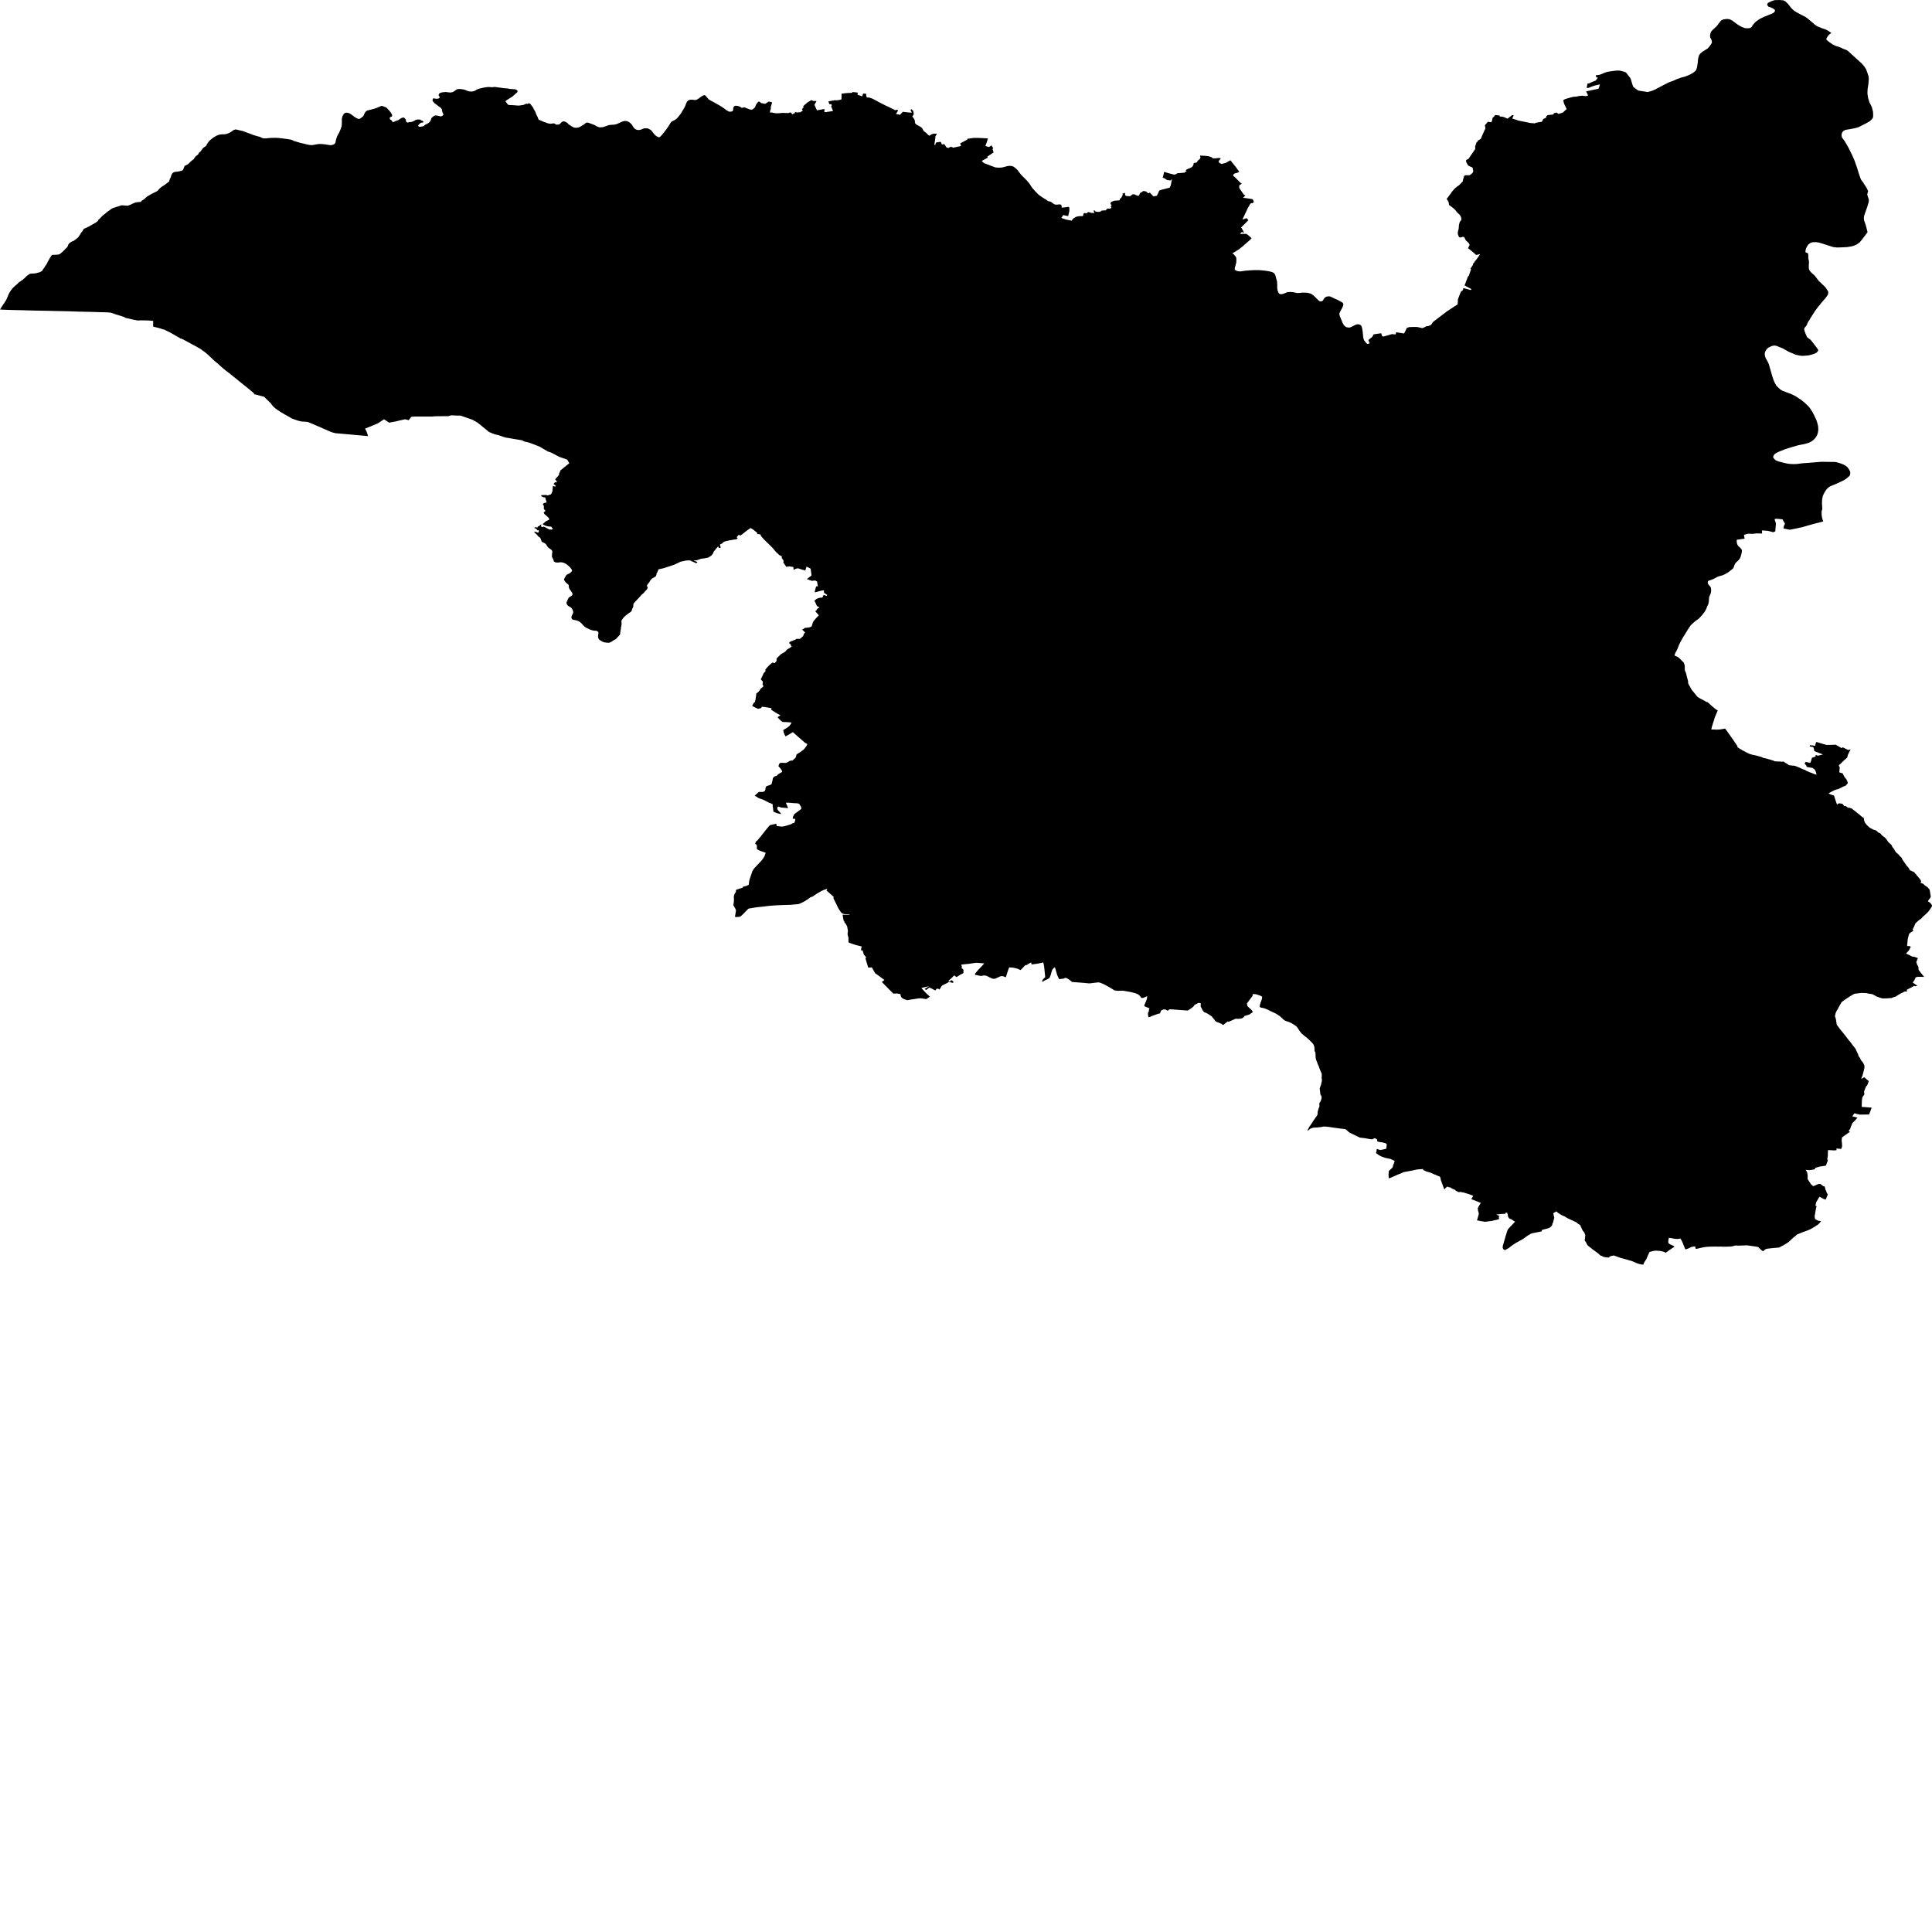 <svg xmlns="http://www.w3.org/2000/svg" width="256" height="256"><path d="M241.34,3.708 242.018,3.952 242.321,4.132 242.664,4.37 242.339,4.608 242.132,4.891 242,5.122 242.043,5.308 242.42,5.597 242.774,5.848 243.151,6.047 243.928,6.311 244.229,6.465 244.639,6.613 244.865,6.754 245.863,7.667 246.7,8.419 247.044,8.83 247.268,9.177 247.438,9.646 247.587,10.102 247.627,10.469 247.57,11.163 247.469,11.793 247.443,12.39 247.538,13.001 247.708,13.547 248.028,14.19 248.186,14.819 248.205,15.276 248.181,15.578 248.05,15.777 247.801,16.028 247.4,16.272 246.717,16.619 246.316,16.831 245.851,16.972 245.117,17.114 244.512,17.21 244.219,17.39 244.065,17.615 244.01,17.898 244.062,18.206 244.428,18.695 244.908,19.524 245.432,20.577 245.73,21.265 246.081,22.255 246.281,22.917 246.493,23.553 246.611,23.829 246.867,24.163 247.136,24.588 247.381,24.973 247.541,25.352 247.466,25.532 247.42,25.802 247.515,26.098 247.632,26.438 247.618,26.76 247.443,27.338 247.147,28.193 246.993,28.649 246.97,28.932 247.001,29.195 247.223,29.844 247.393,30.481 247.455,30.776 247.216,31.104 246.706,31.76 246.433,32.1 246.053,32.376 245.674,32.556 245.264,32.659 244.734,32.743 244.044,32.775 243.417,32.794 242.9,32.736 241.628,32.325 241.003,32.139 240.626,32.081 240.16,32.1 239.879,32.197 239.598,32.415 239.369,32.781 239.259,33.09 239.225,33.418 239.571,33.565 239.601,33.745 239.608,33.887 239.61,34.112 239.61,34.221 239.658,34.426 239.699,34.69 239.684,35.005 239.672,35.23 239.674,35.397 239.674,35.48 239.694,35.635 239.764,35.815 239.888,35.988 240.085,36.194 240.361,36.432 240.498,36.566 240.72,36.862 240.948,37.151 241.037,37.28 241.173,37.389 241.393,37.601 241.677,37.865 241.9,38.09 242.08,38.372 242.196,38.539 242.233,38.649 242.256,38.732 242.244,38.867 242.209,39.034 242.064,39.259 241.877,39.51 241.574,39.863 241.335,40.127 241.131,40.397 240.942,40.615 240.748,40.872 240.457,41.271 240.168,41.727 239.928,42.1 239.781,42.376 239.563,42.684 239.478,42.884 239.408,43.076 239.29,43.25 239.167,43.372 239.09,43.494 239.062,43.578 239.111,43.848 239.216,44.143 239.386,44.535 239.449,44.677 239.729,44.889 239.864,44.985 240.024,45.159 240.221,45.409 240.501,45.769 240.834,46.219 240.908,46.348 240.919,46.476 240.735,46.695 240.54,46.817 240.27,46.926 239.879,47.035 239.601,47.099 239.175,47.132 238.815,47.151 238.552,47.132 238.25,47.074 237.886,46.984 237.487,46.81 237.023,46.617 236.569,46.36 236.252,46.18 235.831,46.001 235.469,45.859 235.324,45.814 235.139,45.788 235.033,45.795 234.896,45.821 234.748,45.859 234.315,46.065 234.187,46.18 234.023,46.373 233.879,46.637 233.837,46.823 233.842,47.029 233.891,47.26 233.993,47.517 234.167,47.8 234.362,48.211 234.445,48.488 234.545,48.828 234.682,49.304 234.822,49.805 235.001,50.345 235.164,50.73 235.376,51.097 235.606,51.334 235.904,51.611 236.166,51.765 236.729,51.984 237.366,52.221 237.922,52.498 238.658,52.98 239.127,53.359 239.695,53.911 239.873,54.149 240.169,54.606 240.398,55.055 240.659,55.602 240.802,56.026 240.908,56.469 240.934,56.913 240.914,57.144 240.865,57.382 240.776,57.658 240.613,57.934 240.455,58.127 240.248,58.333 240.053,58.474 239.821,58.609 239.517,58.718 239.143,58.828 238.809,58.892 238.213,59.014 237.587,59.2 236.902,59.4 236.377,59.586 235.732,59.843 235.353,60.029 235.161,60.164 235.002,60.37 234.958,60.544 234.97,60.64 235.152,60.871 235.339,61.019 235.661,61.141 235.884,61.199 236.097,61.25 236.354,61.328 236.581,61.373 236.832,61.43 237.071,61.463 237.42,61.488 237.723,61.495 238.078,61.482 238.498,61.43 238.895,61.379 239.374,61.347 240.045,61.295 240.727,61.238 241.181,61.199 241.561,61.186 241.986,61.199 243.179,61.212 243.535,61.295 243.966,61.43 244.251,61.546 244.505,61.681 244.756,61.867 244.859,61.996 245.051,62.272 245.166,62.536 245.164,62.838 245.098,63.024 244.917,63.191 244.718,63.365 244.355,63.615 243.53,64.014 243.028,64.226 242.514,64.438 242.316,64.567 242.076,64.779 241.845,65.106 241.64,65.473 241.522,65.768 241.45,66.122 241.418,66.591 241.444,67.092 241.471,67.433 241.424,67.568 241.37,67.805 241.379,68.268 241.446,68.654 241.584,69.091 241.193,69.2 240.452,69.386 239.927,69.528 239.327,69.701 238.761,69.862 237.987,70.029 237.45,70.138 237.143,70.19 236.32,70.023 236.383,69.663 236.521,69.393 236.357,69.123 236.194,68.814 235.651,68.757 235.391,68.737 235.186,68.763 235.15,68.827 235.173,68.924 235.213,69.033 235.263,69.161 235.288,69.245 235.309,69.322 235.312,69.419 235.302,69.618 235.284,69.798 235.27,69.9 235.259,70.023 235.251,70.145 235.242,70.273 235.242,70.408 235.191,70.421 234.981,70.524 234.852,70.492 234.273,70.344 233.882,70.305 233.461,70.286 233.493,70.697 233.197,70.685 232.686,70.678 232.482,70.71 232.319,70.729 232.131,70.736 231.963,70.729 231.829,70.723 231.64,70.717 231.326,70.794 231.079,70.89 231.175,71.379 230.73,71.436 230.146,71.52 230.121,71.603 230.126,71.693 230.126,71.79 230.135,71.899 230.162,72.002 230.192,72.098 230.228,72.188 230.268,72.265 230.322,72.336 230.393,72.413 230.501,72.497 230.607,72.606 230.691,72.702 230.754,72.786 230.794,72.85 230.806,72.908 230.808,73.03 230.789,73.178 230.769,73.307 230.735,73.441 230.694,73.589 230.654,73.731 230.614,73.827 230.567,73.943 230.525,74.02 230.482,74.084 230.415,74.155 230.326,74.258 230.232,74.354 230.13,74.444 230.029,74.54 229.96,74.617 229.909,74.701 229.866,74.778 229.82,74.894 229.766,75.042 229.728,75.157 229.694,75.228 229.665,75.292 229.603,75.357 229.443,75.485 229.261,75.633 229.108,75.749 228.944,75.864 228.781,75.967 228.624,76.051 228.451,76.141 228.317,76.198 228.177,76.25 227.994,76.301 227.829,76.346 227.755,76.365 227.669,76.398 227.568,76.443 227.414,76.52 227.214,76.629 227.106,76.68 226.98,76.738 226.847,76.796 226.729,76.841 226.625,76.873 226.515,76.905 226.429,76.937 226.385,76.963 226.341,77.002 226.307,77.06 226.296,77.105 226.286,77.182 226.293,77.239 226.31,77.323 226.353,77.413 226.425,77.503 226.564,77.664 226.617,77.728 226.666,77.805 226.695,77.869 226.715,77.959 226.732,78.094 226.736,78.216 226.729,78.345 226.714,78.473 226.687,78.583 226.602,78.801 226.56,78.904 226.51,79.013 226.476,79.116 226.461,79.225 226.451,79.347 226.442,79.508 226.425,79.72 226.41,79.804 226.392,79.9 226.373,80.003 226.333,80.112 226.272,80.234 226.218,80.35 226.173,80.466 226.121,80.594 226.06,80.735 225.998,80.851 225.902,81.018 225.813,81.153 225.696,81.295 225.602,81.423 225.43,81.622 225.319,81.744 225.225,81.847 225.142,81.937 225.056,82.001 224.982,82.059 224.842,82.156 224.69,82.265 224.554,82.374 224.432,82.477 224.3,82.599 224.193,82.696 224.108,82.779 224.033,82.85 223.956,82.959 223.872,83.088 223.809,83.178 223.685,83.37 223.574,83.537 223.449,83.749 223.351,83.904 223.313,83.974 223.265,84.052 223.187,84.167 223.087,84.321 222.987,84.495 222.895,84.656 222.777,84.868 222.719,84.971 222.63,85.138 222.6,85.183 222.554,85.305 222.496,85.42 222.433,85.568 222.376,85.722 222.295,85.928 222.261,86.005 222.195,86.147 222.172,86.204 222.094,86.326 222.035,86.442 221.985,86.532 221.943,86.641 221.882,86.821 221.929,86.886 222.207,86.995 222.439,87.149 222.55,87.245 222.782,87.47 222.925,87.625 223.003,87.689 223.105,87.792 223.126,87.869 223.221,88.119 223.238,88.197 223.236,88.357 223.245,88.724 223.252,88.801 223.265,88.865 223.309,88.961 223.387,89.141 223.44,89.308 223.488,89.546 223.582,89.906 223.68,90.24 223.685,90.42 223.695,90.555 223.809,90.767 223.973,91.069 224.076,91.262 224.208,91.461 224.379,91.667 224.586,91.917 224.781,92.162 224.873,92.271 224.992,92.38 225.085,92.444 225.393,92.612 225.837,92.843 226.026,92.959 226.109,93.004 226.266,93.049 226.372,93.139 226.633,93.376 226.906,93.614 227.118,93.788 227.316,93.955 227.474,94.064 227.606,94.128 227.574,94.225 227.405,94.623 227.231,95.021 227.144,95.317 226.99,95.805 226.845,96.268 226.751,96.654 227.442,96.679 227.789,96.667 227.895,96.66 228.582,96.545 228.725,96.724 228.835,96.872 229.189,97.374 229.369,97.624 229.536,97.862 229.696,98.087 229.724,98.145 229.819,98.267 229.839,98.325 229.894,98.389 230.159,98.775 230.232,98.845 230.195,98.987 230.487,99.179 230.562,99.244 230.725,99.301 230.782,99.353 230.866,99.417 230.969,99.449 231.098,99.546 231.224,99.597 231.355,99.681 231.451,99.713 231.518,99.738 231.62,99.803 231.732,99.841 231.844,99.918 231.961,99.925 232.074,99.976 232.155,100.002 232.302,100.021 232.372,100.047 232.494,100.06 232.647,100.105 232.755,100.118 232.993,100.195 233.077,100.214 233.198,100.253 233.385,100.298 233.584,100.388 233.73,100.458 233.828,100.458 233.895,100.465 233.992,100.51 234.089,100.523 234.187,100.535 234.33,100.6 234.408,100.606 234.554,100.651 234.602,100.67 234.675,100.683 234.732,100.722 234.916,100.76 235.01,100.792 235.147,100.87 235.292,100.895 235.48,100.889 235.597,100.902 235.664,100.915 235.755,100.895 235.839,100.895 235.982,100.927 236.074,100.927 236.346,100.908 236.469,101.011 236.579,101.088 236.721,101.159 236.823,101.236 236.877,101.255 237.007,101.358 237.098,101.397 237.46,101.441 237.588,101.448 237.733,101.461 237.846,101.48 238.016,101.551 238.09,101.57 238.205,101.628 238.395,101.699 238.543,101.763 238.754,101.866 238.918,101.936 239.179,102.026 239.323,102.123 239.48,102.193 239.64,102.258 239.846,102.354 239.952,102.38 240.14,102.45 240.317,102.534 240.455,102.579 240.552,102.618 240.701,102.65 240.671,102.495 240.639,102.36 240.592,102.232 240.54,102.116 240.467,101.994 240.417,101.93 240.343,101.878 240.246,101.814 240.179,101.763 240.026,101.724 239.756,101.686 239.394,101.621 239.355,101.454 239.106,101.165 239.271,100.953 239.79,101.069 239.874,101.088 239.928,100.953 240.007,100.728 240.09,100.413 240.466,100.285 240.624,100.227 240.521,100.169 240.633,100.047 240.877,100.13 241.005,100.105 241.183,100.06 241.41,100.008 241.553,99.97 240.613,99.604 240.406,99.52 240.4,99.462 240.358,99.295 240.344,99.205 240.323,99.154 240.302,99.07 240.262,98.987 240.085,98.967 239.776,98.903 239.804,98.845 239.841,98.742 240.058,98.768 240.24,98.781 240.392,98.807 240.515,98.839 240.528,98.755 240.543,98.691 240.57,98.562 240.607,98.46 240.646,98.363 240.681,98.312 241.537,98.569 242.035,98.71 242.844,98.691 243.247,98.678 243.7,98.942 244.047,99.141 244.151,99.012 244.898,99.379 245.212,99.295 245.124,99.475 244.987,99.751 244.857,100.015 244.763,100.381 244.61,100.51 244.314,100.78 244.226,100.857 243.987,101.114 243.648,101.403 243.725,101.589 243.77,101.699 243.717,102.341 244.18,102.483 244.195,102.547 244.358,102.875 244.444,103.003 244.669,103.286 244.831,103.659 244.827,103.8 244.753,103.896 244.57,104.096 244.452,104.147 244.271,104.218 244.036,104.327 243.827,104.443 243.638,104.533 243.362,104.61 243.09,104.693 242.75,104.873 242.299,105.105 242.361,105.175 242.465,105.22 242.545,105.259 242.646,105.297 242.804,105.349 243.024,105.419 243.045,105.522 243.166,105.882 243.276,106.223 243.397,106.557 243.437,106.647 243.484,106.64 243.481,106.589 243.444,106.538 243.603,106.486 243.7,106.435 244.137,106.512 244.277,106.692 244.358,106.808 244.42,106.801 244.51,106.782 244.625,106.846 244.812,106.981 244.959,107.058 245.006,107.013 245.371,107.135 245.525,107.264 245.806,107.476 246.07,107.694 246.281,107.862 246.367,107.919 246.441,107.99 246.588,108.119 246.734,108.241 246.976,108.401 246.975,108.453 246.985,108.562 247.007,108.703 247.038,108.8 247.105,108.98 247.189,109.089 247.369,109.32 247.627,109.577 247.81,109.706 248.001,109.809 248.174,109.905 248.361,109.969 248.528,110.014 248.636,110.079 248.727,110.162 248.833,110.252 249.006,110.394 249.049,110.368 249.149,110.426 249.3,110.606 249.436,110.741 249.534,110.818 249.743,110.978 249.824,111.055 249.918,111.139 250.125,111.454 250.231,111.595 250.428,111.775 250.57,111.904 250.631,111.962 250.701,112.129 250.747,112.212 250.804,112.302 250.905,112.418 251.035,112.624 251.197,112.893 251.334,113.028 251.44,113.112 251.538,113.189 251.587,113.247 251.67,113.363 251.727,113.427 251.882,113.575 251.94,113.613 252.004,113.71 252.046,113.832 252.159,114.018 252.335,114.262 252.596,114.648 252.665,114.731 252.787,114.86 252.894,114.982 252.957,115.091 253.028,115.246 253.107,115.323 253.37,115.445 253.503,115.503 253.629,115.56 253.82,115.792 253.918,115.882 253.97,115.978 254.132,116.158 254.259,116.312 254.369,116.441 254.503,116.634 254.556,116.736 254.554,116.794 254.534,116.871 254.479,116.974 254.724,117.064 254.824,117.109 254.92,117.18 254.987,117.27 255.205,117.418 255.403,117.559 255.664,117.855 255.7,117.977 255.744,118.202 255.777,118.452 255.816,118.645 255.831,118.774 255.823,118.876 255.754,118.992 255.53,119.288 255.461,119.436 255.668,119.564 255.806,119.68 255.877,119.763 255.937,119.847 255.991,119.969 256,120.04 255.983,120.104 255.89,120.265 255.733,120.496 255.601,120.676 255.472,120.849 255.336,120.978 255.196,121.113 254.802,121.46 254.691,121.569 254.666,121.633 254.622,121.678 254.442,121.813 254.253,121.942 254.093,122.083 253.921,122.237 253.817,122.34 253.772,122.424 253.7,122.604 253.646,122.732 253.554,122.925 253.481,123.06 253.429,123.201 253.493,123.253 253.511,123.369 253.364,123.439 253.259,123.497 253.156,123.568 253.124,123.613 253.098,123.677 253.003,123.658 252.954,123.812 252.91,123.953 252.865,124.12 252.816,124.333 252.767,124.57 252.748,124.904 252.708,125.181 252.71,125.361 252.977,125.354 253.193,125.438 252.939,125.933 252.553,126.35 252.895,126.505 253.17,126.64 253.409,126.762 253.548,126.762 253.786,126.826 254.142,126.961 254.044,127.115 254.027,127.224 254.007,127.302 253.914,127.436 254.032,127.822 254.115,127.97 254.205,128.131 254.209,128.259 254.207,128.465 254.236,128.523 254.515,128.895 254.793,129.236 254.972,129.442 254.445,129.435 254.11,129.435 253.843,129.499 253.726,129.744 253.653,129.904 253.493,130.123 253.441,130.187 253.69,130.361 254.035,130.598 253.992,130.637 253.887,130.675 253.768,130.675 253.557,130.637 253.493,130.727 253.053,130.945 252.633,131.164 252.735,131.357 252.388,131.382 251.756,131.697 251.332,131.954 251.168,132.064 251.013,132.096 250.809,132.173 250.629,132.243 250.25,132.269 249.863,132.295 249.553,132.295 249.396,132.282 249.241,132.243 248.963,132.147 248.683,132.057 248.549,131.974 248.338,131.871 248.144,131.749 247.908,131.704 247.658,131.672 247.28,131.588 247.036,131.582 246.641,131.569 246.262,131.614 245.963,131.652 245.752,131.678 245.58,131.755 245.383,131.864 244.991,132.115 244.45,132.468 244.217,132.642 244.022,132.796 243.95,132.925 243.852,133.085 243.749,133.265 243.627,133.477 243.537,133.683 243.468,133.786 243.374,133.927 243.272,134.139 243.215,134.294 243.186,134.448 243.158,134.57 243.124,134.615 243.144,134.673 243.188,134.782 243.242,134.949 243.272,135.084 243.302,135.322 243.343,135.54 243.377,135.772 243.394,135.829 243.448,135.868 243.497,135.919 243.554,136.016 243.66,136.157 243.791,136.337 244.007,136.607 244.189,136.819 244.456,137.16 244.622,137.365 244.768,137.571 244.903,137.732 245.049,137.918 245.29,138.214 245.471,138.471 245.619,138.651 245.752,138.824 245.866,138.972 245.92,139.068 245.968,139.203 246.033,139.345 246.09,139.467 246.146,139.563 246.207,139.698 246.224,139.775 246.299,139.987 246.396,140.097 246.446,140.167 246.49,140.238 246.529,140.354 246.576,140.444 246.658,140.572 246.775,140.688 246.833,140.771 246.887,140.874 247.007,141.08 247.044,141.202 247.047,141.33 247.042,141.504 246.99,141.742 246.846,142.314 246.768,142.577 246.683,142.776 246.658,142.86 246.637,142.969 246.758,142.899 246.94,142.783 247.025,142.731 247.228,142.918 247.462,143.117 247.552,143.188 247.617,143.239 247.499,143.605 247.393,143.837 247.279,143.933 247.145,144.242 247.001,144.627 247.042,145.013 246.772,145.398 246.707,145.823 246.697,146.253 246.686,146.671 247.3,146.709 248.005,146.774 247.789,147.358 247.656,147.68 247.463,147.68 246.505,147.693 246.353,147.68 245.708,147.519 245.447,147.924 246.127,148.091 246.023,148.213 245.779,148.49 245.456,148.804 245.245,149.319 245.161,149.569 245.098,149.659 244.948,149.82 245.126,149.974 244.819,150.186 244.389,150.482 244.154,150.655 244.065,150.745 244.03,151.124 244.036,151.234 244.069,151.471 244.088,151.857 244.081,151.953 243.954,152.243 243.35,152.178 243.338,152.416 243.158,152.423 243.048,152.435 242.403,152.397 242.219,152.397 242.201,152.795 242.198,153.162 242.116,153.624 242.199,153.663 242.182,153.791 242.152,153.907 242.059,154.119 241.945,154.453 241.36,154.543 241.143,154.575 240.567,154.736 240.446,154.942 239.815,155.051 239.256,155.019 239.386,155.218 239.446,155.327 239.507,155.616 239.527,155.809 239.517,156.124 239.517,156.233 239.802,156.67 239.95,156.902 240.248,157.178 240.437,157.107 240.971,156.876 241.189,156.876 241.642,157.197 241.741,157.185 241.8,157.281 241.88,157.602 241.921,157.711 241.98,157.808 242.009,157.917 242.046,158.026 242.086,158.11 242.132,158.181 242.202,158.245 241.914,158.958 241.691,158.881 241.577,158.836 241.203,158.63 241.091,158.579 241.003,158.714 240.644,159.325 240.555,159.781 240.722,159.807 240.649,160.025 240.507,160.809 240.442,161.182 240.511,161.535 240.922,161.754 241.32,161.812 241.232,161.889 241.163,161.991 241.084,162.081 240.92,162.242 240.814,162.313 240.613,162.441 240.42,162.57 240.205,162.698 240.029,162.801 239.867,162.891 239.613,163 239.19,163.161 238.91,163.251 238.759,163.315 238.444,163.444 238.233,163.527 238.158,163.553 238.115,163.585 237.971,163.72 237.828,163.836 237.679,163.945 237.497,164.112 237.376,164.221 237.171,164.421 237.076,164.498 237.034,164.536 236.958,164.601 236.796,164.71 236.561,164.858 236.266,165.031 236.121,165.102 235.88,165.23 235.766,165.295 235.713,165.308 235.4,165.333 234.852,165.385 234.365,165.436 234.081,165.475 233.971,165.52 233.889,165.565 233.777,165.661 233.668,165.77 233.573,165.77 233.518,165.738 233.307,165.565 233.06,165.333 233.002,165.263 232.957,165.237 232.81,165.205 232.445,165.147 231.948,165.076 231.759,165.05 231.48,165.012 231.333,165.018 231.208,165.025 230.951,165.031 230.865,165.038 230.671,165.044 230.318,165.05 230.12,165.044 229.952,165.031 229.765,165.083 229.536,165.14 229.312,165.179 229.056,165.179 228.781,165.192 228.41,165.192 228.297,165.198 228.124,165.179 227.732,165.185 227.254,165.179 226.703,165.185 226.217,165.205 225.821,165.256 225.225,165.378 224.894,165.462 224.747,165.481 224.695,165.455 224.657,165.41 224.647,165.314 224.65,165.23 224.628,165.166 224.515,165.166 224.171,165.211 223.88,165.346 223.752,165.41 223.668,165.449 223.328,165.552 223.224,165.333 223.081,164.973 222.989,164.736 222.832,164.389 222.792,164.311 222.66,164.112 222.339,164.17 222.104,164.164 221.86,164.138 221.52,164.074 221.231,164.029 221.129,164.016 221.079,164.286 221.05,164.498 221.065,164.639 221.114,164.748 221.185,164.813 221.417,164.935 221.675,165.05 221.855,165.166 221.85,165.218 221.802,165.25 221.707,165.308 221.638,165.346 221.565,165.398 221.513,165.423 221.438,165.487 221.392,165.526 221.331,165.552 221.289,165.584 221.21,165.648 221.146,165.68 221.104,165.7 221.043,165.764 220.971,165.822 220.895,165.86 220.843,165.905 220.698,165.995 220.59,165.931 220.408,165.847 220.179,165.802 219.972,165.751 219.859,165.745 219.686,165.738 219.47,165.719 219.296,165.725 219.104,165.751 218.719,165.854 218.573,165.873 218.506,166.053 218.43,166.182 218.235,166.644 218.151,166.843 217.991,167.081 217.839,167.325 217.741,167.583 217.693,167.576 217.33,167.518 217.126,167.454 216.899,167.39 216.44,167.184 216.23,167.094 216.062,167.049 215.843,166.985 215.548,166.895 215.204,166.805 214.921,166.728 214.782,166.696 214.685,166.664 214.435,166.567 213.811,166.355 213.63,166.4 213.543,166.413 213.279,166.509 213.214,166.586 213.194,166.638 212.743,166.593 212.524,166.554 212.436,166.522 212.285,166.439 212.213,166.406 212.128,166.394 211.981,166.284 211.818,166.137 211.548,165.924 210.986,165.513 210.755,165.327 210.424,165.063 210.326,164.967 210.258,164.826 210.163,164.62 210.044,164.459 209.965,164.331 210.005,164.202 210.019,164.074 210.049,163.752 210.061,163.656 209.911,163.283 209.744,163.103 209.641,162.917 209.598,162.814 209.512,162.628 209.386,162.339 209.325,162.294 209.26,162.249 209.187,162.21 209.111,162.171 209.011,162.088 208.904,161.985 208.816,161.934 208.68,161.876 208.489,161.786 208.437,161.754 208.365,161.709 208.27,161.677 208.055,161.58 207.926,161.522 207.851,161.477 207.786,161.458 207.524,161.317 207.369,161.207 207.185,161.124 206.986,161.04 206.847,160.97 206.739,160.893 206.642,160.835 206.491,160.738 206.409,160.681 206.286,160.571 206.209,160.513 206.045,160.629 205.9,160.7 205.829,160.764 205.821,160.815 205.848,160.918 205.866,161.008 205.902,161.137 205.93,161.259 205.945,161.387 205.916,161.471 205.876,161.651 205.822,161.824 205.809,161.979 205.733,162.049 205.704,162.107 205.704,162.197 205.655,162.358 205.592,162.435 205.531,162.512 205.398,162.634 205.229,162.724 204.978,162.801 204.51,162.923 204.281,162.988 204.313,163.155 203.984,163.225 203.396,163.341 203.085,163.405 202.852,163.47 202.711,163.566 202.49,163.688 202.295,163.817 202.109,163.958 201.856,164.138 201.589,164.299 201.409,164.389 201.171,164.524 200.959,164.639 200.706,164.793 200.517,164.909 200.337,165.05 200.108,165.218 199.924,165.365 199.788,165.442 199.628,165.532 199.444,165.648 199.289,165.59 199.21,165.526 199.146,165.423 199.114,165.32 199.124,165.128 199.166,164.948 199.234,164.736 199.344,164.35 199.528,163.707 199.655,163.309 199.746,163.033 199.81,162.885 200.145,162.525 200.585,162.062 200.753,161.869 200.577,161.773 200.401,161.664 200.317,161.58 200.101,161.503 199.944,161.42 199.786,161.111 199.814,161.008 199.692,160.674 199.633,160.687 199.422,160.745 199.475,160.848 199.212,160.841 198.971,160.854 198.764,160.873 198.254,160.931 198.55,161.06 198.716,161.111 198.578,161.246 198.609,161.297 198.63,161.542 198.344,161.625 197.96,161.709 197.669,161.779 197.276,161.831 197.032,161.863 196.8,161.889 196.668,161.882 196.459,161.837 196.196,161.805 196.016,161.76 195.713,161.702 195.849,161.22 195.917,160.97 195.947,160.873 195.935,160.738 195.901,160.578 195.859,160.481 195.837,160.295 195.805,160.141 195.829,160.044 195.886,159.954 195.937,159.858 196.001,159.762 196.038,159.672 196.124,159.537 196.228,159.402 195.77,159.209 194.948,158.888 195.214,158.463 194.665,158.238 194.521,158.187 194.338,158.142 194.126,158.071 193.859,158.001 193.58,157.956 193.509,157.943 193.437,157.904 193.353,158.001 192.94,157.795 192.724,157.615 192.542,157.557 192.298,157.435 192.256,157.384 192.17,157.339 191.983,157.319 191.813,157.236 191.756,157.236 191.536,157.429 191.407,157.596 191.364,157.564 191.213,157.172 191.065,156.754 190.911,156.343 190.879,156.131 190.814,155.925 190.401,155.751 189.907,155.546 189.538,155.379 189.392,155.34 188.989,155.224 188.566,155.019 188.591,154.897 187.774,154.961 187.153,155.096 185.959,155.321 185.812,155.398 185.153,155.668 184.78,155.835 184.147,156.105 184.041,156.131 184.018,156.066 184.003,155.944 183.988,155.591 184.029,155.154 184.323,154.884 184.503,154.717 184.548,154.62 184.606,154.376 184.714,154.106 184.803,153.823 184.364,153.624 184.267,153.573 183.817,153.476 183.612,153.438 183.404,153.367 183.094,153.264 182.684,153.046 182.328,152.789 182.355,152.673 182.395,152.519 182.431,152.236 182.893,152.39 183.416,152.281 183.684,152.217 183.708,152.024 183.757,151.619 183.602,151.491 183.148,151.362 182.839,151.336 182.483,151.24 182.483,150.996 182.171,150.803 181.89,150.932 181.791,150.977 181.484,150.932 181.164,150.88 181.044,150.842 180.688,150.797 180.172,150.732 179.822,150.559 179.2,150.263 178.801,150.064 178.42,149.73 178.297,149.633 178.157,149.601 177.527,149.531 177.127,149.473 176.771,149.428 176.088,149.325 175.638,149.28 175.465,149.28 175.352,149.274 175.154,149.319 174.998,149.351 174.868,149.357 174.604,149.389 174.411,149.402 174.242,149.409 174.097,149.409 173.975,149.434 173.79,149.492 173.68,149.531 173.556,149.608 173.396,149.743 173.255,149.858 173.272,149.723 173.302,149.653 173.37,149.55 173.477,149.325 173.496,149.28 173.539,149.241 173.737,148.952 173.863,148.772 174.027,148.509 174.134,148.348 174.185,148.297 174.304,148.098 174.411,147.963 174.513,147.821 174.569,147.699 174.587,147.635 174.584,147.538 174.597,147.326 174.621,147.243 174.664,147.076 174.705,146.934 174.744,146.819 174.828,146.632 174.836,146.562 174.824,146.439 174.818,146.298 174.833,146.163 174.865,146.092 174.921,146.028 174.965,145.983 174.995,145.906 175.05,145.745 175.099,145.585 175.111,145.495 175.116,145.353 175.089,145.238 175.03,145.135 174.958,145.026 174.946,144.916 174.931,144.794 174.916,144.602 174.893,144.46 174.867,144.267 174.875,144.216 174.948,143.991 175.019,143.792 175.054,143.683 175.079,143.541 175.111,143.406 175.134,143.348 175.146,143.265 175.154,143.085 175.145,142.944 175.114,142.815 175.142,142.674 175.14,142.359 175.128,142.262 175.05,142.082 174.889,141.71 174.781,141.401 174.724,141.247 174.592,140.977 174.557,140.829 174.464,140.611 174.387,140.405 174.338,140.212 174.316,139.788 174.294,139.428 174.262,139.39 174.222,139.351 174.195,139.261 174.182,139.158 174.185,138.972 174.166,138.818 174.151,138.689 174.061,138.445 173.969,138.297 173.841,138.156 173.627,137.937 173.416,137.738 173.137,137.481 173.051,137.417 172.977,137.352 172.837,137.256 172.545,137.005 172.412,136.883 172.269,136.691 172.186,136.588 172.075,136.408 171.936,136.189 171.811,136.041 171.721,135.952 171.378,135.727 171.11,135.566 170.879,135.457 170.677,135.38 170.388,135.29 170.193,135.193 170.057,135.078 169.746,134.788 169.585,134.647 169.407,134.525 169.08,134.319 168.84,134.204 168.733,134.152 168.31,133.959 168.197,133.901 168.039,133.812 167.73,133.683 167.554,133.619 167.488,133.593 167.313,133.554 167.097,133.516 166.988,133.471 166.933,133.413 166.919,133.368 166.93,133.214 166.954,133.15 166.979,133.027 167.059,132.777 167.162,132.513 167.208,132.372 167.234,132.16 167.219,132.064 167.113,131.986 166.929,131.909 166.7,131.832 166.484,131.761 166.365,131.736 166.202,131.729 165.977,131.723 165.987,131.922 165.874,132.089 165.441,132.668 165.2,133.002 165.251,133.072 165.278,133.291 165.43,133.452 165.581,133.587 165.884,133.876 166.004,134.114 165.534,134.435 164.919,134.621 164.86,134.647 164.825,134.756 164.639,134.898 164.521,134.949 164.459,134.962 164.361,134.981 164.095,135 163.724,134.988 162.959,135.328 162.882,135.36 162.796,135.392 162.749,135.392 162.714,135.341 162.542,135.45 162.298,135.637 162.129,135.797 162.058,135.817 162.001,135.772 161.779,135.63 161.634,135.572 161.45,135.489 161.263,135.431 161.127,135.373 161.091,135.341 160.999,135.232 160.894,135.09 160.761,134.936 160.559,134.673 160.342,134.531 160.08,134.358 159.885,134.242 159.701,134.171 159.577,134.114 159.508,134.062 159.434,133.979 159.333,133.831 159.22,133.587 159.108,133.4 159.088,133.323 159.102,133.214 159.11,133.105 159.102,132.983 159.092,132.912 158.935,132.912 158.861,132.867 158.778,132.899 158.602,132.989 158.477,133.06 158.364,133.111 158.288,133.15 158.19,133.304 158.096,133.4 157.99,133.497 157.617,133.76 157.397,133.895 157.24,133.895 156.733,133.857 156.111,133.812 155.069,133.734 154.921,133.76 154.732,133.934 154.411,133.754 154.346,133.754 154.224,133.747 154.122,133.779 153.911,133.869 153.823,133.94 153.805,134.062 153.691,134.274 153.644,134.3 153.513,134.319 153.407,134.351 153.114,134.454 152.798,134.57 152.492,134.679 152.449,134.731 152.159,134.788 152.129,134.48 152.107,134.39 152.119,134.255 152.139,134.081 152.234,134.069 152.222,133.895 152.245,133.792 152.312,133.612 151.623,133.323 151.671,133.072 151.893,132.59 151.925,132.462 151.984,132.276 151.99,132.102 151.99,131.98 151.841,132.076 151.609,132.173 151.511,132.224 151.262,132.231 151.214,132.211 151.144,132.102 151.032,131.967 150.961,131.884 150.921,131.851 150.778,131.749 150.421,131.601 149.754,131.434 149.339,131.363 148.776,131.267 148.163,131.292 147.69,131.235 147.628,131.202 147.183,130.926 146.651,130.624 146.178,130.373 145.737,130.2 145.532,130.168 145.014,130.226 144.388,130.303 144.316,130.303 143.697,130.245 142.837,130.174 142.39,130.142 142.048,130.11 141.592,129.75 141.389,129.621 141.076,129.557 141.044,129.654 140.337,129.744 140.09,129.217 139.961,128.773 139.797,128.214 139.726,128.176 139.469,128.426 139.333,128.78 139.239,129.146 139.056,129.589 138.783,129.756 138.421,129.917 138.133,130.097 138.079,130.039 138.158,129.814 138.286,129.679 138.496,129.487 138.431,128.812 138.386,128.394 138.345,127.989 138.231,127.533 138.02,127.578 137.543,127.681 137.286,127.719 136.687,127.796 136.654,127.636 136.638,127.533 136.437,127.623 136.144,127.796 135.988,127.906 135.89,127.861 135.239,128.542 135.092,128.484 134.914,128.4 134.8,128.349 134.25,128.221 133.726,128.182 133.561,128.606 133.277,129.493 133.064,129.422 132.921,129.352 132.811,129.345 132.641,129.345 132.484,129.397 132.213,129.525 131.869,129.679 131.723,129.692 131.625,129.692 131.473,129.66 131.295,129.589 130.897,129.384 130.671,129.287 130.45,129.255 130.338,129.255 130.189,129.287 130.011,129.319 129.821,129.294 129.36,129.197 129.211,129.184 129.191,129.03 129.558,128.58 129.787,128.343 130.08,128.034 130.424,127.655 129.406,127.571 129.105,127.604 128.362,127.713 127.783,127.771 127.363,127.822 127.391,127.893 127.42,127.944 127.436,128.028 127.439,128.317 127.484,128.343 127.628,128.433 127.69,128.606 127.611,128.683 127.676,128.78 127.645,128.953 127.358,129.088 126.777,129.448 126.726,129.467 126.44,129.242 126.085,129.602 125.678,129.962 125.811,130.058 125.916,130.052 126.028,129.853 126.327,130.039 126.288,130.245 125.705,130.103 125.562,130.226 124.809,130.598 124.489,131.119 124.337,131.029 124.256,130.997 124.128,131.016 123.918,131.241 123.51,131.016 123.143,130.849 122.71,131.183 122.524,131.042 123.097,130.682 122.797,130.746 122.09,130.907 122.344,131.202 122.601,131.485 122.843,131.723 123.215,132.07 122.779,132.353 122.732,132.385 122.504,132.353 122.213,132.301 122.021,132.276 121.841,132.282 121.655,132.301 121.412,132.34 121.162,132.378 120.776,132.436 120.543,132.475 120.236,132.533 119.984,132.456 119.809,132.391 119.664,132.333 119.541,132.237 119.453,132.16 119.404,132.102 119.362,132.006 119.334,131.845 119.309,131.755 119.295,131.71 119.117,131.697 119.044,131.672 118.847,131.639 118.748,131.646 118.377,131.659 118.111,131.402 117.701,130.984 117.282,130.56 116.847,130.116 117.198,129.853 116.851,129.602 116.295,129.191 115.966,128.96 115.838,128.741 115.525,128.188 115.041,128.208 114.98,128.008 114.927,127.809 114.782,127.353 114.694,127.032 114.659,126.935 114.802,126.871 114.67,126.723 114.474,126.498 114.395,126.267 114.34,126.093 114.337,126.036 114.355,125.971 114.106,125.92 114.091,125.875 114.118,125.669 114.176,125.406 113.468,125.239 112.926,125.059 112.523,124.917 112.423,124.84 112.427,124.615 112.425,124.429 112.419,124.223 112.371,124.056 112.331,123.915 112.314,123.806 112.314,123.677 112.319,123.6 112.344,123.471 112.356,123.317 112.302,123.047 112.267,122.861 112.253,122.771 112.195,122.642 112.121,122.514 112.034,122.379 111.937,122.25 111.849,122.167 111.911,122.135 111.802,122 111.78,121.929 111.736,121.743 111.697,121.505 111.65,121.209 112.014,121.216 112.439,121.203 112.55,121.19 112.579,121.132 112.11,121.145 111.78,121.106 111.567,120.997 111.509,120.965 111.468,120.92 111.251,120.612 111.076,120.335 110.831,119.828 110.762,119.68 110.56,119.281 110.422,118.992 110.496,118.87 110.062,118.478 109.506,117.983 109.601,117.874 109.62,117.778 109.477,117.816 109.268,117.88 109.073,117.957 108.82,118.08 108.628,118.189 108.388,118.324 108.21,118.427 108.058,118.542 107.897,118.645 107.75,118.754 107.654,118.799 107.543,118.844 107.393,118.889 107.352,118.915 107.128,119.089 106.97,119.204 106.798,119.307 106.675,119.391 106.503,119.481 106.371,119.551 106.217,119.628 106.025,119.712 105.909,119.757 105.828,119.789 105.555,119.821 105.084,119.86 104.848,119.892 104.298,119.905 103.707,119.924 103.171,119.943 102.728,119.969 102.124,120.014 101.609,120.065 101.311,120.11 100.751,120.168 100.307,120.213 100.006,120.258 99.661,120.316 99.293,120.374 99.195,120.4 99.122,120.451 98.83,120.747 98.616,120.971 98.402,121.184 98.244,121.331 98.137,121.415 98.097,121.447 98.004,121.473 97.829,121.492 97.602,121.511 97.411,121.518 97.402,121.434 97.408,121.331 97.457,121.055 97.491,120.856 97.517,120.644 97.504,120.56 97.42,120.374 97.17,119.93 97.186,119.821 97.213,119.673 97.243,119.474 97.247,119.301 97.251,119.089 97.235,118.799 97.253,118.709 97.333,118.472 97.368,118.375 97.442,118.279 97.523,118.17 97.513,118.022 97.54,117.9 97.986,117.752 98.454,117.61 98.407,117.514 98.594,117.456 98.776,117.418 98.89,117.392 99.212,117.238 99.231,117.083 99.277,116.736 99.31,116.563 99.384,116.344 99.547,115.869 99.681,115.464 99.739,115.342 99.78,115.297 99.898,115.111 100.049,114.937 100.358,114.616 100.619,114.339 100.813,114.127 100.989,113.928 101.192,113.632 101.298,113.465 101.343,113.318 101.421,113.105 101.454,112.996 101.239,112.913 100.939,112.823 100.547,112.662 100.35,112.546 100.302,112.495 100.281,112.392 100.287,112.27 100.295,112.109 100.267,111.987 100.18,111.852 100.063,111.82 100.174,111.454 100.247,111.48 100.511,111.184 100.735,110.914 100.996,110.58 101.531,109.905 101.838,109.532 102.029,109.327 102.871,109.153 102.907,109.442 103.538,109.526 103.651,109.526 103.969,109.475 104.49,109.32 104.786,109.23 105.009,109.095 105.186,109.05 105.236,109.038 105.289,108.922 105.348,108.78 105.363,108.691 105.371,108.498 105.046,108.491 105.058,108.35 105.073,108.234 105.253,107.874 105.301,107.836 105.631,107.592 106.108,107.238 106.179,107.148 106.163,106.988 106.138,106.904 106.081,106.814 105.895,106.512 105.623,106.435 105.307,106.428 104.998,106.403 104.492,106.358 104.123,106.364 104.272,106.698 104.41,107.033 104.419,107.084 103.876,107.033 103.473,106.994 103.281,106.923 103.128,106.865 102.988,107.013 103.001,107.122 103.03,107.29 103.303,107.598 103.51,107.842 103.449,107.862 103.091,107.784 102.927,107.739 102.718,107.649 102.484,107.547 102.438,107.155 102.385,106.782 102.389,106.57 102.024,106.396 101.898,106.371 101.805,106.319 101.744,106.281 101.56,106.191 101.429,106.114 101.204,106.004 101.075,105.946 100.846,105.863 100.668,105.805 100.536,105.754 100.402,105.683 100.255,105.574 100.176,105.529 100.003,105.432 100.112,105.329 100.555,104.931 100.838,104.937 101.023,104.937 101.148,104.912 101.254,104.86 101.356,104.79 101.394,104.687 101.433,104.545 101.419,104.449 101.463,104.34 101.539,104.198 101.621,104.147 101.78,104.102 102.062,103.999 102.197,103.929 102.25,103.864 102.275,103.736 102.368,103.389 102.406,103.145 102.445,103.061 102.556,102.945 102.676,102.862 102.785,102.83 102.907,102.804 102.964,102.752 103.003,102.695 103.112,102.592 103.338,102.457 103.598,102.309 103.631,102.264 103.636,102.181 103.555,102.039 103.451,101.866 103.304,101.699 103.146,101.519 103.185,101.39 103.263,101.197 103.329,101.12 103.436,101.088 103.589,101.075 103.833,101.082 104.039,101.094 104.158,101.082 104.278,101.037 104.39,100.979 104.504,100.915 104.6,100.844 104.768,100.792 104.984,100.773 105.052,100.747 105.09,100.722 105.161,100.625 105.228,100.567 105.329,100.503 105.445,100.355 105.485,100.188 105.518,100.041 105.566,99.963 105.683,99.873 105.893,99.751 106.052,99.649 106.48,99.327 106.638,99.154 106.894,98.794 106.971,98.588 106.805,98.498 106.685,98.434 105.693,97.573 105.058,97.014 104.098,97.579 104.003,97.425 103.831,97.033 103.823,96.969 103.791,96.737 104.194,96.487 104.376,96.365 104.611,96.178 104.878,95.799 104.806,95.728 104.231,95.683 103.714,95.664 103.503,95.536 103.222,95.253 103.022,95.034 103.421,94.777 102.939,94.527 102.193,94.045 102.228,93.839 101.734,93.749 100.98,93.64 100.843,93.826 100.45,93.929 100.326,93.871 99.948,93.691 99.829,93.621 99.667,93.531 99.773,93.331 99.841,93.19 99.994,93.055 100.029,92.997 100.097,92.772 100.146,92.406 100.191,92.207 100.191,92.117 100.224,91.866 100.273,91.847 100.393,91.77 100.513,91.654 100.682,91.455 100.779,91.268 100.956,91.127 101.168,90.928 101.04,90.696 101.084,90.42 101.047,90.272 100.885,90.105 100.808,89.996 100.939,89.758 101.19,89.193 101.335,89.045 101.446,88.916 101.417,88.794 101.451,88.659 101.568,88.544 101.687,88.396 101.884,88.197 102.154,87.952 102.34,87.811 102.4,87.772 102.457,87.811 102.523,87.85 102.647,87.869 102.893,87.592 102.908,87.245 103.466,86.693 103.702,86.551 103.842,86.474 104.023,86.365 104.076,86.326 104.164,86.211 104.293,86.063 104.404,86.005 104.467,85.954 104.625,85.87 104.778,85.761 104.918,85.652 104.77,85.517 104.814,85.472 104.671,85.273 104.627,85.292 104.598,85.247 104.551,85.195 104.662,85.048 105.233,84.816 105.415,84.746 105.493,84.694 105.517,84.649 105.953,84.656 106.106,84.566 106.183,84.495 106.404,84.296 106.453,84.219 106.481,84.129 106.497,84.026 106.679,83.794 106.569,83.692 106.355,83.486 106.269,83.409 106.35,83.396 106.706,83.184 106.888,83.178 107.186,83.145 107.329,83.1 107.453,83.062 107.526,83.01 107.575,82.933 107.604,82.824 107.666,82.612 107.72,82.471 107.802,82.31 107.875,82.207 107.951,82.124 108.121,81.924 108.505,81.532 108.033,80.999 108.129,80.909 108.201,80.832 108.264,80.723 108.38,80.581 108.437,80.607 108.552,80.491 108.424,80.376 108.258,80.324 108.086,79.939 107.915,79.592 108.184,79.373 108.304,79.309 108.419,79.264 108.593,79.212 108.793,79.187 108.923,79.2 109.029,79.09 109.039,79.045 109.058,78.955 109.107,78.891 109.145,78.82 109.509,78.968 109.61,78.833 109.475,78.75 109.36,78.66 109.181,78.557 109.177,78.216 108.956,78.242 108.668,78.306 108.188,78.435 108.045,78.48 107.954,78.461 108.008,78.165 108.144,77.689 108.379,77.696 108.294,77.252 108.281,77.143 108.286,77.072 108.018,76.912 107.932,76.931 107.563,76.963 106.908,76.732 107.221,76.494 107.533,76.256 107.427,75.453 107.403,75.344 107.24,75.26 106.873,75.08 106.698,75.614 106.515,75.517 106.444,75.53 105.727,75.299 105.506,75.35 105.362,75.402 105.156,75.524 105.124,75.132 104.57,75.048 104.19,75.106 103.828,74.579 103.79,74.528 103.835,74.373 103.773,74.193 103.692,74.084 103.596,73.975 103.593,73.724 103.272,73.557 102.83,73.146 102.368,72.6 102.061,72.285 101.675,71.918 101.217,71.462 100.883,71.083 100.727,70.794 100.331,70.762 100.35,70.62 99.753,70.132 99.443,69.965 98.919,70.337 98.391,70.762 98.105,70.967 97.892,70.858 97.602,71.192 97.745,71.295 97.683,71.398 97.602,71.443 97.443,71.475 97.155,71.514 96.929,71.565 96.834,71.571 96.584,71.616 96.249,71.693 96.087,71.732 95.942,71.79 95.823,71.873 95.663,72.034 95.472,72.098 95.39,72.182 95.466,72.426 95.489,72.593 95.235,72.606 95.169,72.388 94.957,72.625 94.755,72.882 94.591,73.069 94.552,73.139 94.514,73.262 94.46,73.358 94.34,73.519 94.242,73.634 94.07,73.737 93.892,73.859 93.677,73.917 93.289,73.988 92.92,74.033 92.694,74.11 92.425,74.206 92.224,74.245 92.134,74.258 92.014,74.245 91.897,74.251 92.157,74.373 92.42,74.483 92.261,74.637 91.619,74.354 91.558,74.303 91.434,74.27 91.219,74.251 90.844,74.283 90.557,74.348 90.164,74.438 89.91,74.56 89.318,74.836 88.734,75.029 87.89,75.299 87.303,75.427 87.228,75.453 87.202,75.588 87.13,75.761 86.995,75.999 86.985,76.16 86.923,76.321 86.821,76.417 86.443,76.635 86.288,76.764 86.153,76.944 86.018,77.175 85.806,77.426 85.728,77.567 85.723,77.638 85.775,77.747 85.82,77.85 85.794,77.94 85.722,78.101 85.452,78.383 85.278,78.595 85.081,78.75 84.923,78.904 84.822,79.032 84.677,79.187 84.467,79.412 84.105,79.797 83.951,79.977 83.921,80.151 83.911,80.369 83.856,80.517 83.761,80.697 83.712,80.89 83.644,81.012 83.53,81.115 83.351,81.224 82.949,81.532 82.712,81.738 82.482,82.021 82.379,82.175 82.332,82.323 82.354,82.483 82.369,82.638 82.344,82.837 82.3,83.036 82.275,83.171 82.275,83.3 82.221,83.57 82.19,83.807 82.17,84.013 82.098,84.154 81.872,84.392 81.613,84.675 81.507,84.733 81.301,84.842 81.017,85.035 80.805,85.138 80.619,85.176 80.341,85.15 80.097,85.118 79.78,85.003 79.681,84.938 79.403,84.758 79.298,84.611 79.253,84.431 79.241,84.251 79.274,84.052 79.296,83.859 79.276,83.749 79.207,83.679 79.104,83.621 78.978,83.57 78.794,83.57 78.589,83.544 78.383,83.492 78.159,83.409 77.66,83.171 77.492,83.055 77.276,82.85 77.064,82.618 76.864,82.432 76.692,82.329 76.483,82.239 76.246,82.175 75.964,82.13 75.844,82.072 75.738,81.944 75.715,81.809 75.74,81.642 75.794,81.513 75.882,81.359 75.947,81.179 75.947,81.038 75.912,80.915 75.822,80.703 75.737,80.588 75.647,80.498 75.451,80.376 75.27,80.266 75.14,80.119 75.068,79.939 75.068,79.804 75.179,79.553 75.283,79.322 75.383,79.167 75.535,79.077 75.764,78.93 75.843,78.827 75.868,78.73 75.843,78.634 75.773,78.486 75.635,78.281 75.492,78.088 75.408,77.934 75.371,77.766 75.365,77.58 75.328,77.477 75.242,77.4 75.029,77.239 74.883,77.06 74.765,76.892 74.728,76.77 74.778,76.648 74.889,76.475 74.975,76.301 75.063,76.186 75.219,76.083 75.443,75.986 75.609,75.858 75.749,75.71 75.807,75.601 75.779,75.511 75.627,75.292 75.518,75.157 75.354,75.003 75.202,74.868 75.01,74.733 74.835,74.63 74.666,74.566 74.495,74.521 74.332,74.502 74.201,74.508 73.954,74.54 73.725,74.534 73.562,74.502 73.462,74.438 73.37,74.354 73.353,74.238 73.309,74.116 73.203,73.93 73.134,73.776 73.134,73.641 73.155,73.351 73.189,73.107 73.166,73.004 73.085,72.876 72.974,72.786 72.758,72.638 72.61,72.516 72.484,72.355 72.391,72.182 72.322,72.098 72.265,72.04 72.174,71.976 71.844,71.822 71.781,71.758 71.729,71.636 71.66,71.43 71.599,71.295 71.545,71.224 71.448,71.173 71.362,71.115 71.273,71.012 71.207,70.929 71.138,70.839 70.999,70.717 70.872,70.601 70.775,70.466 70.844,70.447 70.97,70.472 71.134,70.524 71.306,70.595 71.328,70.537 71.397,70.492 71.387,70.248 71.313,70.254 71.205,70.273 71.075,70.074 71.035,70.048 70.789,69.971 70.88,69.862 71.089,69.881 71.191,69.881 71.269,69.862 71.254,69.746 71.38,69.74 71.434,69.701 71.566,69.586 71.709,69.47 71.704,69.772 71.821,69.83 71.887,69.849 72.027,69.766 72.268,69.881 72.714,70.125 72.812,70.17 73.103,70.164 73.26,70.087 73.04,69.785 72.834,69.772 72.581,69.74 72.401,69.695 72.224,69.637 72.028,69.541 71.894,69.457 72.194,69.194 72.391,69.039 72.605,68.937 72.77,68.859 72.773,68.782 72.738,68.679 72.647,68.577 72.484,68.41 72.105,68.082 72.044,67.902 72.283,67.69 72.056,67.433 72.073,67.073 72.034,67.002 71.919,66.771 71.976,66.732 72.183,66.617 72.236,66.61 72.437,66.597 72.404,66.482 72.239,65.91 71.996,65.884 71.739,65.762 71.709,65.608 72.369,65.588 72.428,65.588 72.524,65.659 73.004,65.505 73.086,65.363 73.164,65.171 73.2,65.1 73.26,64.387 73.564,64.477 73.658,64.399 73.343,64.123 73.564,63.872 73.659,63.95 73.799,63.815 73.555,63.506 73.751,63.294 74.101,62.896 74.055,62.825 74.29,62.285 74.348,62.259 75.435,61.379 75.161,60.903 74.098,60.531 73.011,59.959 72.592,59.824 71.493,59.175 71.203,59.065 70.681,58.86 70.224,58.693 69.928,58.596 69.748,58.564 69.625,58.532 69.444,58.494 69.207,58.346 68.156,58.172 67.184,58.005 67.067,57.999 66.778,57.909 66.629,57.864 66.527,57.819 66.372,57.774 66.121,57.684 65.888,57.613 65.74,57.594 65.502,57.523 65.334,57.465 65.071,57.356 64.799,57.24 64.371,56.887 64.177,56.726 63.959,56.553 63.747,56.373 63.233,55.974 62.59,55.614 61.283,55.158 61.011,55.068 60.566,55.068 60.179,55.049 59.806,55.03 59.715,55.049 59.606,55.088 59.399,55.145 59.057,55.145 58.2,55.152 57.67,55.158 57.271,55.19 56.69,55.197 56.348,55.197 55.684,55.19 55.002,55.197 54.505,55.229 54.439,55.306 54.291,55.499 54.148,55.679 53.698,55.557 53.504,55.595 52.775,55.756 52.511,55.827 52.239,55.878 51.555,56 50.88,55.557 50.123,56.064 49.153,56.482 48.366,56.803 48.512,57.06 48.595,57.228 48.634,57.356 48.767,57.793 48.594,57.767 46.634,57.594 45.17,57.465 44.5,57.407 44.185,57.337 43.881,57.24 43.411,57.041 42.305,56.553 40.849,55.936 40.703,55.897 39.921,55.846 39.451,55.73 39.045,55.589 38.73,55.473 38.531,55.37 38.286,55.222 37.778,54.946 37.225,54.618 36.787,54.329 36.53,54.143 36.242,53.899 36.073,53.712 35.952,53.539 35.888,53.442 35.226,52.806 35.014,52.581 33.868,52.273 33.738,52.266 33.568,52.035 32.953,51.527 32.338,51.032 31.694,50.518 31.309,50.197 30.816,49.805 30.308,49.394 29.953,49.13 29.612,48.86 29.227,48.513 28.856,48.179 28.415,47.813 28.034,47.459 27.765,47.209 27.532,46.984 27.323,46.804 27.1,46.624 26.856,46.45 26.673,46.309 26.466,46.174 26.246,46.058 25.987,45.904 25.586,45.698 25.103,45.429 24.636,45.178 24.331,45.011 24.041,44.882 23.883,44.837 23.771,44.76 23.578,44.651 23.187,44.426 22.684,44.137 22.424,43.995 22.145,43.867 21.982,43.783 21.804,43.687 21.617,43.642 21.285,43.539 20.93,43.43 20.613,43.359 20.298,43.276 20.29,42.987 20.301,42.524 19.859,42.479 19.496,42.46 19.043,42.453 18.672,42.447 18.396,42.46 18.224,42.466 18.025,42.427 17.557,42.331 16.983,42.196 16.58,42.113 16.504,42.023 15.955,41.843 15.328,41.65 14.713,41.438 14.525,41.418 14.162,41.386 12.911,41.354 11.969,41.322 10.323,41.29 8.923,41.239 7.549,41.213 6.504,41.187 5.43,41.168 4.731,41.155 4.009,41.136 2.899,41.104 2.17,41.091 1.029,41.059 0.332,41.033 0,41.007 0.08,40.898 0.174,40.731 0.227,40.654 0.286,40.551 0.345,40.474 0.375,40.422 0.409,40.358 0.444,40.32 0.481,40.255 0.537,40.191 0.581,40.127 0.608,40.082 0.658,39.985 0.692,39.934 0.736,39.889 0.783,39.812 0.835,39.722 0.884,39.6 0.913,39.542 0.95,39.471 0.965,39.407 0.997,39.336 1.039,39.272 1.046,39.208 1.071,39.15 1.105,39.079 1.141,39.015 1.164,38.951 1.207,38.874 1.244,38.796 1.292,38.713 1.338,38.642 1.366,38.604 1.421,38.52 1.48,38.43 1.517,38.392 1.55,38.34 1.62,38.257 1.683,38.18 1.777,38.077 1.869,38.006 1.92,37.948 1.961,37.897 2.085,37.8 2.175,37.73 2.244,37.672 2.333,37.582 2.408,37.511 2.483,37.428 2.56,37.363 2.666,37.306 2.772,37.241 2.872,37.151 2.996,37.081 3.077,37.023 3.114,36.971 3.194,36.907 3.276,36.83 3.345,36.779 3.383,36.734 3.445,36.656 3.507,36.599 3.598,36.534 3.719,36.438 3.844,36.354 3.928,36.303 4.006,36.271 4.086,36.258 4.192,36.252 4.327,36.252 4.424,36.239 4.527,36.239 4.639,36.219 4.808,36.2 4.863,36.181 4.932,36.155 5.017,36.129 5.123,36.11 5.232,36.078 5.376,36.014 5.444,35.975 5.547,35.911 5.625,35.847 5.64,35.802 5.677,35.725 5.702,35.68 5.768,35.583 5.814,35.538 5.849,35.5 5.891,35.429 5.92,35.365 5.95,35.313 5.997,35.262 6.053,35.178 6.1,35.108 6.177,35.005 6.221,34.915 6.27,34.812 6.354,34.639 6.428,34.516 6.506,34.369 6.553,34.292 6.637,34.131 6.686,34.079 6.715,34.015 6.745,33.97 6.799,33.88 6.847,33.829 6.939,33.777 7.038,33.765 7.235,33.765 7.478,33.752 7.665,33.732 7.778,33.726 7.84,33.7 7.931,33.655 8.204,33.437 8.307,33.353 8.335,33.308 8.401,33.25 8.45,33.218 8.534,33.135 8.585,33.058 8.647,33.006 8.709,32.942 8.79,32.865 8.871,32.775 8.945,32.685 8.983,32.601 9.016,32.524 9.049,32.421 9.09,32.351 9.166,32.267 9.225,32.197 9.314,32.139 9.43,32.055 9.555,31.991 9.661,31.946 9.742,31.927 9.816,31.875 9.959,31.766 10.069,31.689 10.231,31.554 10.299,31.49 10.367,31.445 10.429,31.355 10.492,31.252 10.616,31.078 10.65,30.995 10.697,30.918 10.738,30.886 10.778,30.796 10.852,30.718 10.902,30.661 10.945,30.583 11.01,30.481 11.058,30.397 11.098,30.339 11.147,30.301 11.226,30.269 11.384,30.204 11.575,30.114 11.762,30.018 11.993,29.896 12.144,29.799 12.328,29.703 12.475,29.62 12.643,29.523 12.895,29.343 12.969,29.272 13.017,29.189 13.035,29.131 13.072,29.086 13.16,29.015 13.271,28.913 13.384,28.79 13.492,28.681 13.565,28.604 13.675,28.514 13.76,28.437 13.863,28.373 13.953,28.296 14.043,28.219 14.156,28.122 14.248,28.045 14.373,27.955 14.504,27.872 14.611,27.788 14.744,27.685 14.847,27.627 14.934,27.582 15.047,27.544 15.194,27.499 15.374,27.441 15.535,27.383 15.685,27.338 15.839,27.287 15.934,27.255 16.007,27.229 16.069,27.21 16.187,27.21 16.312,27.21 16.531,27.229 16.714,27.248 16.843,27.255 16.915,27.248 16.984,27.235 17.112,27.197 17.299,27.12 17.48,27.03 17.66,26.946 17.829,26.875 17.967,26.824 18.099,26.805 18.256,26.785 18.406,26.766 18.546,26.76 18.678,26.753 18.711,26.695 18.748,26.618 18.954,26.496 19.053,26.426 19.103,26.381 19.157,26.348 19.254,26.252 19.364,26.149 19.452,26.072 19.567,26.001 19.65,25.944 19.748,25.892 19.823,25.847 19.904,25.802 19.985,25.751 20.083,25.699 20.373,25.552 20.471,25.5 20.545,25.468 20.637,25.423 20.702,25.397 20.78,25.339 20.851,25.295 20.92,25.23 20.96,25.198 21.018,25.127 21.073,25.057 21.139,24.992 21.198,24.941 21.267,24.877 21.361,24.8 21.423,24.755 21.509,24.697 21.669,24.594 21.85,24.478 21.915,24.44 21.996,24.363 22.079,24.298 22.165,24.228 22.254,24.163 22.337,24.106 22.412,24.041 22.475,23.81 22.488,23.759 22.518,23.688 22.591,23.566 22.618,23.514 22.636,23.444 22.661,23.354 22.692,23.244 22.716,23.167 22.759,23.09 22.818,23 22.864,22.942 22.918,22.891 23.008,22.84 23.076,22.801 23.157,22.788 23.293,22.762 23.42,22.75 23.642,22.724 23.805,22.685 23.937,22.66 24.077,22.621 24.158,22.583 24.208,22.544 24.249,22.499 24.275,22.441 24.327,22.325 24.376,22.21 24.454,21.985 24.52,21.953 24.633,21.908 24.764,21.837 24.882,21.766 24.972,21.702 25.045,21.631 25.116,21.567 25.217,21.464 25.279,21.4 25.356,21.336 25.437,21.265 25.495,21.214 25.557,21.175 25.63,21.124 25.691,21.059 25.74,20.97 25.761,20.925 25.815,20.867 25.856,20.822 25.907,20.732 25.967,20.674 26.08,20.603 26.134,20.558 26.206,20.5 26.267,20.443 26.306,20.378 26.328,20.308 26.365,20.218 26.435,20.179 26.491,20.134 26.541,20.102 26.581,20.051 26.636,19.98 26.701,19.896 26.752,19.806 26.804,19.736 26.871,19.659 26.954,19.581 27.028,19.524 27.121,19.459 27.197,19.414 27.269,19.356 27.326,19.286 27.381,19.189 27.456,19.061 27.533,18.932 27.651,18.772 27.719,18.688 27.817,18.598 27.921,18.508 28.078,18.38 28.196,18.283 28.295,18.213 28.418,18.148 28.531,18.071 28.612,18.026 28.721,17.968 28.809,17.93 28.961,17.872 29.113,17.833 29.219,17.814 29.394,17.801 29.624,17.795 29.744,17.788 29.889,17.776 30.012,17.75 30.113,17.718 30.236,17.673 30.34,17.621 30.461,17.557 30.569,17.499 30.676,17.429 30.765,17.364 30.886,17.281 30.967,17.229 31.036,17.21 31.12,17.171 31.198,17.152 31.277,17.159 31.498,17.204 31.694,17.255 31.926,17.306 32.101,17.345 32.221,17.377 32.321,17.429 32.471,17.474 32.574,17.518 32.752,17.583 32.941,17.647 33.09,17.705 33.27,17.769 33.403,17.821 33.534,17.872 33.63,17.904 33.743,17.943 33.944,18 34.166,18.065 34.352,18.11 34.464,18.148 34.533,18.18 34.68,18.251 34.79,18.303 34.862,18.322 35.002,18.335 35.247,18.335 35.441,18.315 35.586,18.296 35.766,18.283 35.975,18.27 36.167,18.27 36.439,18.264 36.651,18.264 36.764,18.283 36.875,18.283 36.953,18.283 37.119,18.309 37.195,18.309 37.291,18.322 37.454,18.341 37.615,18.367 37.722,18.38 37.85,18.399 37.996,18.412 38.155,18.437 38.326,18.47 38.502,18.495 38.59,18.521 38.735,18.572 38.845,18.624 38.945,18.682 39.045,18.714 39.16,18.733 39.352,18.804 39.508,18.842 39.781,18.926 40.066,18.99 40.34,19.054 40.534,19.106 40.757,19.157 40.957,19.196 41.102,19.215 41.277,19.222 41.397,19.222 41.528,19.202 41.791,19.151 42.031,19.112 42.194,19.093 42.315,19.08 42.566,19.08 42.791,19.099 43.019,19.119 43.252,19.157 43.373,19.177 43.509,19.196 43.651,19.222 43.786,19.234 43.89,19.234 43.995,19.215 44.121,19.177 44.239,19.125 44.321,19.074 44.382,19.003 44.428,18.932 44.459,18.849 44.494,18.65 44.515,18.56 44.552,18.412 44.601,18.27 44.653,18.123 44.698,18 44.751,17.898 44.804,17.801 44.841,17.75 44.93,17.589 45.012,17.409 45.074,17.261 45.135,17.114 45.199,16.947 45.237,16.824 45.256,16.754 45.277,16.612 45.294,16.368 45.3,15.995 45.29,15.815 45.298,15.706 45.343,15.546 45.388,15.404 45.431,15.301 45.486,15.205 45.549,15.109 45.62,15.031 45.724,14.967 45.834,14.935 45.942,14.929 46.097,14.948 46.274,15.006 46.454,15.102 46.666,15.25 46.82,15.372 47.015,15.513 47.215,15.642 47.352,15.706 47.497,15.751 47.574,15.758 47.674,15.738 47.761,15.681 47.872,15.603 48.009,15.494 48.12,15.404 48.159,15.34 48.216,15.231 48.29,15.057 48.394,14.871 48.479,14.774 48.551,14.704 48.704,14.639 48.846,14.601 49.05,14.549 49.262,14.492 49.51,14.427 49.673,14.382 49.844,14.325 50.068,14.235 50.218,14.17 50.389,14.093 50.509,14.048 50.596,14.035 50.656,14.042 50.753,14.074 51.02,14.177 51.191,14.254 51.279,14.325 51.417,14.485 51.563,14.633 51.673,14.774 51.813,14.961 51.886,15.083 51.939,15.199 51.964,15.308 51.958,15.372 51.931,15.417 51.877,15.456 51.723,15.526 51.666,15.571 51.64,15.61 51.633,15.661 51.66,15.771 51.702,15.822 51.766,15.86 51.849,15.918 51.907,15.976 51.951,16.047 51.984,16.118 52.024,16.15 52.081,16.163 52.153,16.163 52.257,16.124 52.367,16.06 52.455,16.028 52.581,15.983 52.747,15.925 52.815,15.893 52.882,15.848 52.964,15.777 53.086,15.706 53.179,15.648 53.26,15.616 53.344,15.591 53.427,15.578 53.487,15.578 53.55,15.597 53.617,15.661 53.73,15.783 53.76,15.835 53.779,15.925 53.793,16.04 53.841,16.137 53.905,16.201 53.971,16.233 54.045,16.24 54.128,16.214 54.229,16.175 54.375,16.163 54.508,16.163 54.619,16.124 54.793,16.053 54.946,15.976 55.063,15.905 55.167,15.873 55.276,15.841 55.416,15.835 55.606,15.841 55.698,15.854 55.746,15.899 55.78,15.95 55.893,15.983 55.958,15.995 56.013,16.021 56.08,16.092 56.102,16.15 56.082,16.214 56.039,16.233 55.938,16.246 55.839,16.252 55.761,16.272 55.689,16.323 55.484,16.522 55.411,16.612 55.43,16.715 55.533,16.792 55.663,16.805 55.958,16.754 56.178,16.696 56.208,16.651 56.247,16.6 56.294,16.561 56.481,16.465 56.643,16.381 56.813,16.265 56.896,16.201 56.946,16.137 57.007,16.053 57.071,15.944 57.111,15.828 57.151,15.713 57.185,15.636 57.28,15.533 57.412,15.43 57.541,15.353 57.64,15.308 57.71,15.295 57.837,15.301 58.011,15.334 58.216,15.378 58.353,15.417 58.41,15.423 58.474,15.411 58.573,15.366 58.634,15.327 58.72,15.25 58.754,15.192 58.745,15.134 58.685,14.993 58.616,14.839 58.573,14.678 58.56,14.594 58.556,14.504 58.53,14.447 58.481,14.376 58.427,14.305 58.307,14.215 58.098,14.074 58.016,14.003 57.819,13.855 57.64,13.727 57.493,13.586 57.398,13.476 57.326,13.38 57.317,13.303 57.322,13.226 57.379,13.059 57.418,13.033 57.498,13.033 57.635,13.059 57.754,13.084 57.891,13.091 58.023,13.065 58.118,13.052 58.189,13.007 58.243,12.936 58.264,12.866 58.24,12.801 58.167,12.737 58.127,12.667 58.123,12.596 58.151,12.499 58.201,12.397 58.249,12.352 58.428,12.275 58.69,12.223 58.903,12.204 59.053,12.191 59.167,12.204 59.367,12.23 59.51,12.242 59.68,12.262 59.783,12.249 59.973,12.197 60.051,12.172 60.204,12.075 60.408,11.927 60.523,11.844 60.605,11.818 60.752,11.793 60.939,11.793 61.238,11.825 61.479,11.87 61.619,11.908 61.825,11.998 61.958,12.043 62.077,12.088 62.219,12.114 62.401,12.127 62.539,12.127 62.662,12.107 62.805,12.069 62.913,12.024 63.087,11.927 63.239,11.85 63.413,11.773 63.56,11.735 63.827,11.67 64.121,11.6 64.229,11.587 64.472,11.548 64.692,11.529 64.919,11.535 65.118,11.555 65.245,11.555 65.383,11.535 65.546,11.523 65.69,11.535 65.877,11.561 66.02,11.587 66.196,11.6 66.375,11.632 66.572,11.658 66.789,11.69 67.056,11.703 67.253,11.722 67.409,11.748 67.529,11.78 67.597,11.793 67.832,11.799 68.076,11.825 68.206,11.818 68.353,11.883 68.452,11.921 68.526,11.966 68.561,12.011 68.585,12.107 68.561,12.165 68.515,12.262 68.406,12.332 68.042,12.667 67.942,12.763 67.63,12.962 67.436,13.084 67.276,13.187 67.113,13.29 67.042,13.328 67.001,13.386 66.998,13.451 67.039,13.515 67.095,13.579 67.128,13.618 67.172,13.675 67.194,13.72 67.287,13.83 67.36,13.894 67.517,13.92 67.89,13.933 68.243,13.958 68.573,13.984 68.7,13.99 68.804,13.984 68.944,13.965 69.141,13.933 69.267,13.92 69.355,13.907 69.455,13.862 69.581,13.798 69.659,13.765 69.762,13.753 69.839,13.753 69.914,13.765 69.978,13.733 70.043,13.682 70.109,13.688 70.196,13.72 70.285,13.785 70.428,13.978 70.562,14.145 70.669,14.331 70.75,14.504 70.881,14.717 70.954,14.858 71.016,15.051 71.093,15.237 71.173,15.385 71.236,15.501 71.308,15.693 71.36,15.828 71.397,15.88 71.468,15.905 71.537,15.912 71.626,15.963 71.87,16.066 72.04,16.137 72.196,16.195 72.283,16.214 72.369,16.252 72.46,16.297 72.607,16.342 72.77,16.375 72.935,16.394 73.078,16.387 73.258,16.362 73.353,16.342 73.413,16.349 73.516,16.4 73.639,16.471 73.699,16.51 73.772,16.516 73.966,16.51 74.079,16.484 74.136,16.465 74.224,16.381 74.377,16.227 74.544,16.111 74.622,16.079 74.703,16.079 74.842,16.118 74.969,16.156 75.068,16.22 75.174,16.291 75.243,16.355 75.317,16.445 75.417,16.529 75.598,16.638 75.796,16.767 76.042,16.895 76.151,16.921 76.321,16.934 76.461,16.921 76.648,16.889 76.786,16.844 76.933,16.76 77.066,16.677 77.256,16.567 77.401,16.471 77.51,16.381 77.645,16.285 77.716,16.246 77.785,16.24 77.836,16.24 77.989,16.278 78.252,16.368 78.468,16.452 78.692,16.535 78.877,16.619 79.027,16.715 79.214,16.799 79.438,16.876 79.555,16.876 79.718,16.863 79.896,16.844 80.086,16.786 80.277,16.722 80.482,16.645 80.629,16.593 80.745,16.567 80.914,16.548 81.155,16.529 81.367,16.516 81.488,16.497 81.65,16.458 81.797,16.407 82.018,16.31 82.32,16.169 82.511,16.092 82.701,16.04 82.861,16.028 83.036,16.047 83.214,16.105 83.434,16.233 83.572,16.355 83.762,16.567 83.845,16.715 83.98,16.908 84.105,17.062 84.252,17.146 84.421,17.21 84.627,17.229 84.795,17.21 84.977,17.159 85.183,17.062 85.304,17.024 85.445,16.998 85.688,16.998 85.873,17.03 86.064,17.126 86.242,17.236 86.351,17.339 86.483,17.518 86.646,17.724 86.712,17.808 86.919,18 87.033,18.071 87.236,18.18 87.364,18.187 87.47,18.116 87.666,17.93 87.98,17.544 88.191,17.268 88.372,17.03 88.573,16.734 88.769,16.426 88.883,16.227 88.971,16.137 89.124,16.04 89.345,15.938 89.557,15.809 89.738,15.648 89.921,15.43 90.095,15.205 90.227,15.025 90.356,14.813 90.488,14.594 90.68,14.273 90.806,14.016 90.902,13.753 90.986,13.56 91.042,13.451 91.188,13.316 91.343,13.245 91.521,13.206 91.775,13.213 92.074,13.251 92.218,13.238 92.378,13.181 92.645,13.007 92.848,12.846 93.094,12.692 93.272,12.615 93.379,12.609 93.491,12.679 93.619,12.827 93.78,13.02 93.914,13.168 94.196,13.341 94.584,13.547 94.96,13.759 95.351,13.978 95.658,14.17 95.997,14.402 96.269,14.607 96.434,14.697 96.561,14.774 96.719,14.8 96.869,14.794 96.975,14.768 97.088,14.704 97.14,14.594 97.152,14.35 97.186,14.209 97.295,14.08 97.465,14.003 97.654,14.023 97.841,14.061 98.088,14.157 98.223,14.247 98.257,14.292 98.457,14.267 98.523,14.222 98.601,14.215 98.713,14.247 98.933,14.344 99.133,14.415 99.309,14.485 99.426,14.517 99.527,14.53 99.62,14.524 99.693,14.511 99.773,14.46 99.91,14.344 100.016,14.241 100.078,14.145 100.115,14.029 100.13,13.965 100.178,13.875 100.249,13.759 100.322,13.656 100.416,13.547 100.491,13.483 100.553,13.451 100.694,13.502 100.82,13.643 101.144,13.714 101.385,13.759 101.579,13.637 101.878,13.444 101.921,13.463 101.993,13.489 102.081,13.496 102.194,13.521 102.253,13.547 102.294,13.579 102.297,13.63 102.27,13.72 102.233,13.817 102.219,13.9 102.193,13.978 102.159,14.08 102.14,14.132 102.137,14.286 102.128,14.421 102.125,14.511 102.107,14.556 102.076,14.607 102.039,14.691 102.039,14.794 102.017,14.909 102.102,14.916 102.233,14.903 102.314,14.903 102.45,14.954 102.585,14.974 102.789,14.999 102.888,15.012 103.07,15.006 103.363,14.993 103.621,14.961 103.778,14.961 103.966,14.967 104.438,14.986 104.763,14.884 104.994,15.147 105.109,15.076 105.201,15.031 105.287,15.038 105.362,14.813 105.431,14.864 105.54,14.884 105.669,14.909 105.717,14.903 105.844,14.877 106.007,14.884 106.365,14.678 106.342,14.594 106.311,14.543 106.254,14.447 106.424,14.28 106.515,14.177 106.411,14.119 106.492,14.01 106.62,13.894 106.982,13.586 107.036,13.547 107.183,13.457 107.373,13.341 107.524,13.258 107.764,13.38 108.06,13.38 108.195,13.386 108.075,13.611 107.92,13.888 108.08,14.247 108.172,14.447 108.252,14.627 108.319,14.607 108.785,14.524 109.064,14.466 109.253,14.46 109.245,14.639 109.234,14.845 109.443,14.852 110.043,14.762 110.383,14.71 110.257,14.395 110.168,14.17 110.125,14.067 110.203,14.01 110.179,13.817 109.89,13.798 109.804,13.547 109.767,13.431 110.114,13.367 110.478,13.303 110.595,13.277 110.651,13.277 110.833,13.303 110.942,13.283 111.304,13.232 111.504,13.161 111.502,13.11 111.509,12.705 111.507,12.416 111.795,12.377 112.105,12.339 112.31,12.326 112.746,12.307 112.929,12.3 112.956,12.191 113.429,12.242 113.658,12.268 113.646,12.39 113.638,12.487 113.629,12.557 113.97,12.673 114.246,12.769 114.277,12.673 114.322,12.538 114.369,12.397 114.76,12.422 114.773,12.532 114.779,12.622 114.813,12.789 114.846,12.911 115.186,12.93 115.269,12.956 115.562,13.059 115.682,13.11 115.992,13.277 116.279,13.431 116.571,13.592 116.875,13.746 117.316,13.965 117.669,14.132 118.268,14.427 118.665,14.614 118.805,14.537 119.012,14.639 118.819,14.941 118.719,15.096 119.26,15.211 119.383,15.083 119.628,14.813 120.348,14.897 120.82,14.929 120.735,14.742 120.64,14.537 120.772,14.479 120.992,14.678 120.996,14.742 121.02,14.794 121.056,14.922 121.065,15.038 121.076,15.128 121.002,15.263 120.89,15.423 120.872,15.468 120.946,15.507 121,15.571 121.065,15.681 121.135,15.783 121.177,15.88 121.208,15.95 121.219,16.008 121.229,16.085 121.236,16.188 121.246,16.265 121.251,16.317 121.291,16.368 121.369,16.452 121.461,16.522 121.551,16.58 121.684,16.645 121.849,16.741 121.977,16.805 122.074,16.882 122.159,16.953 122.218,17.037 122.292,17.159 122.324,17.229 122.356,17.287 122.384,17.339 122.418,17.384 122.515,17.454 122.616,17.518 122.705,17.589 122.791,17.673 122.857,17.75 123.106,17.975 123.212,17.949 123.358,17.846 123.458,17.782 123.545,17.756 123.734,17.711 123.867,17.711 124.093,17.711 124.153,17.718 123.938,18.09 123.933,18.341 123.909,18.476 123.874,18.746 123.842,18.919 123.815,19.138 123.9,19.266 123.941,19.144 124.022,18.894 124.181,18.862 124.319,18.829 124.42,18.817 124.661,18.797 124.73,18.952 124.812,19.151 125.116,19.087 125.311,19.369 125.432,19.549 125.717,19.614 125.739,19.536 125.857,19.53 125.968,19.427 126.361,19.581 126.401,19.543 126.492,19.524 126.708,19.479 127.24,19.369 127.342,19.35 127.264,19.106 127.223,19.003 127.43,18.894 128.121,18.527 128.202,18.476 128.133,18.399 128.408,18.36 128.98,18.277 129.1,18.277 129.701,18.277 130.47,18.315 130.9,18.341 130.834,18.585 130.791,18.733 130.628,19.183 130.564,19.344 131.049,19.485 131.367,19.266 131.546,19.543 131.605,19.639 131.517,19.742 131.615,20.07 131.66,20.192 131.456,20.333 130.822,20.757 130.903,20.873 130.731,20.97 130.581,21.053 130.338,21.188 130.102,21.317 130.111,21.368 130.183,21.432 130.258,21.496 130.348,21.574 130.398,21.612 130.441,21.638 130.559,21.676 130.676,21.721 130.823,21.786 130.957,21.824 131.032,21.85 131.155,21.901 131.281,21.959 131.413,22.004 131.545,22.056 131.686,22.107 131.775,22.139 131.859,22.171 131.915,22.184 131.967,22.191 132.065,22.197 132.161,22.21 132.292,22.216 132.456,22.216 132.676,22.203 132.774,22.191 132.873,22.165 132.987,22.146 133.14,22.107 133.374,22.036 133.429,22.017 133.62,21.991 133.724,21.978 133.827,21.978 133.962,21.985 134.051,21.998 134.16,22.023 134.257,22.068 134.367,22.133 134.465,22.203 134.539,22.261 134.673,22.383 134.762,22.467 134.819,22.518 134.886,22.608 134.961,22.705 135.026,22.788 135.075,22.852 135.141,22.949 135.217,23.045 135.304,23.142 135.358,23.199 135.465,23.322 135.579,23.437 135.752,23.604 135.886,23.739 136.013,23.868 136.076,23.932 136.144,24.022 136.201,24.099 136.265,24.163 136.332,24.241 136.429,24.356 136.521,24.504 136.586,24.613 136.647,24.716 136.698,24.793 136.767,24.883 136.898,25.037 137.058,25.217 137.185,25.359 137.294,25.462 137.427,25.603 137.516,25.699 137.587,25.764 137.708,25.866 137.859,25.969 138.131,26.162 138.247,26.233 138.419,26.336 138.598,26.445 138.748,26.554 138.84,26.618 138.894,26.65 139.002,26.676 139.093,26.695 139.166,26.715 139.236,26.74 139.327,26.798 139.452,26.888 139.558,26.965 139.635,27.023 139.684,27.055 139.738,27.081 139.792,27.094 139.863,27.107 139.962,27.113 140.075,27.113 140.232,27.1 140.346,27.087 140.436,27.081 140.495,27.087 140.587,27.139 140.65,27.203 140.667,27.274 140.675,27.402 140.689,27.512 140.744,27.512 140.918,27.492 141.073,27.479 141.226,27.46 141.398,27.435 141.566,27.402 141.608,27.435 141.693,27.499 141.696,27.647 141.693,27.897 141.693,27.968 141.616,28.309 141.535,28.636 141.317,28.591 140.882,28.495 140.732,28.733 140.636,28.88 140.965,28.996 141.206,29.08 141.579,29.157 141.984,29.24 142.043,29.176 142.097,29.099 142.196,28.983 142.298,28.9 142.408,28.835 142.486,28.79 142.54,28.758 142.628,28.72 142.754,28.688 142.86,28.668 142.956,28.649 143.07,28.643 143.189,28.636 143.327,28.636 143.436,28.636 143.505,28.604 143.531,28.546 143.54,28.463 143.563,28.353 143.598,28.276 143.666,28.238 143.723,28.231 143.834,28.251 143.932,28.264 143.993,28.257 144.044,28.225 144.119,28.148 144.162,28.09 144.214,28.109 144.308,28.122 144.46,28.161 144.622,28.219 144.712,28.186 144.793,28.219 144.85,28.231 144.902,28.257 144.985,28.199 144.968,28.116 144.949,28.039 144.925,27.955 144.941,27.891 145.013,27.846 145.148,28.026 145.345,28.058 145.51,28.09 145.857,28.026 145.906,27.929 146.064,27.904 146.239,27.884 146.297,27.872 146.496,27.884 146.533,27.852 146.576,27.801 146.64,27.724 146.696,27.666 146.748,27.64 146.954,27.64 147.144,27.647 147.257,27.486 147.158,27.332 147.218,27.3 147.313,27.255 147.132,26.978 147.22,26.766 147.623,26.605 148.222,26.554 148.375,26.548 148.374,26.355 148.432,26.329 148.515,26.252 148.576,26.188 148.638,26.091 148.679,26.014 148.704,25.956 148.718,25.886 148.767,25.828 148.739,25.654 149.056,25.545 149.105,25.905 149.327,25.982 149.596,25.995 149.765,26.001 150.047,25.757 150.313,25.744 150.66,25.918 150.918,25.937 150.995,25.738 151.078,25.558 151.262,25.481 151.406,25.372 151.475,25.32 151.566,25.32 151.799,25.346 151.993,25.481 152.137,25.616 152.363,25.519 152.444,25.609 152.57,25.751 152.739,25.918 152.864,26.04 152.997,25.995 153.042,25.976 153.117,25.969 153.175,25.956 153.297,25.931 153.421,25.667 153.605,25.256 153.696,25.217 153.963,25.127 154.029,25.108 154.189,25.076 154.272,25.044 154.365,25.025 154.592,24.967 154.71,24.941 154.904,24.89 154.986,24.864 155.072,24.69 155.118,24.6 155.159,24.388 155.242,24.016 155.29,23.784 155.208,23.778 155.147,23.919 154.614,23.842 154.503,23.759 154.39,23.681 154.279,23.624 154.198,23.591 154.064,23.54 154.122,23.315 154.184,23.11 154.215,22.93 154.236,22.775 154.383,22.814 154.742,22.923 155.052,23.007 155.367,23.084 155.572,23.142 155.783,23.09 155.879,23.065 155.95,22.968 156.253,22.936 156.575,22.91 156.759,22.891 156.983,22.878 156.991,22.807 157.238,22.698 157.106,22.531 157.424,22.37 157.501,22.345 157.653,22.287 157.737,22.248 157.808,22.216 157.887,22.165 157.951,22.113 158.017,22.049 158.057,22.004 158.103,21.882 158.155,21.754 158.184,21.599 158.455,21.561 158.542,21.548 158.602,21.49 158.643,21.426 158.691,21.336 158.726,21.278 158.765,21.239 158.8,21.207 158.884,21.149 158.927,21.117 158.967,21.079 159.007,21.021 159.035,20.95 159.063,20.841 159.073,20.79 159.024,20.751 159.036,20.616 159.182,20.622 159.351,20.629 159.552,20.642 159.758,20.655 159.925,20.667 160.097,20.7 160.268,20.738 160.394,20.777 160.493,20.815 160.539,20.841 160.636,20.912 160.709,20.976 160.901,20.982 161.061,20.982 161.228,20.957 161.31,20.944 161.47,20.937 161.58,20.937 161.668,20.95 161.722,20.97 161.772,20.995 161.686,21.098 161.55,21.265 161.457,21.368 161.541,21.503 161.536,21.567 161.668,21.631 161.866,21.728 162.181,21.644 162.428,21.58 162.726,21.407 162.938,21.291 163.025,21.233 163.18,21.419 163.457,21.766 163.669,22.017 163.715,22.075 163.902,22.338 164.033,22.518 164.206,22.769 163.997,22.878 163.846,22.923 163.601,22.981 163.429,23.142 163.405,23.257 163.411,23.328 163.497,23.373 163.573,23.418 163.784,23.624 163.971,23.823 164.176,24.028 164.319,24.163 164.446,24.286 164.556,24.331 164.221,24.555 164.209,24.652 164.201,24.8 164.228,24.947 164.358,25.134 164.386,25.172 164.734,25.674 164.808,25.789 165.008,25.899 164.991,25.95 164.833,26.079 164.754,26.162 164.715,26.207 164.818,26.22 165.042,26.246 165.267,26.278 165.47,26.31 165.699,26.342 165.884,26.381 166.001,26.406 166.07,26.573 166.122,26.715 166.147,26.792 166.087,26.818 166.002,26.869 165.984,26.927 165.805,26.914 165.674,26.998 165.588,27.145 165.467,27.357 165.327,27.602 165.259,27.749 165.169,27.949 165.081,28.129 164.983,28.334 164.833,28.649 164.72,28.874 164.661,29.003 164.622,29.073 164.831,29.035 165.165,28.9 165.355,29.105 165.416,29.176 165.178,29.42 164.823,29.774 164.541,30.05 164.432,30.166 164.538,30.249 164.673,30.5 164.789,30.712 164.855,30.828 164.544,30.744 164.401,30.905 164.336,30.886 164.353,30.995 165.111,30.982 165.359,31.13 165.451,31.213 165.842,31.567 165.637,31.792 165.516,31.888 165.394,31.997 165.21,32.158 165.071,32.286 164.939,32.383 164.894,32.428 164.846,32.479 164.767,32.556 164.631,32.666 164.524,32.749 164.385,32.865 164.24,32.981 164.164,33.038 164.088,33.09 163.954,33.167 163.822,33.25 163.713,33.321 163.535,33.43 163.286,33.578 163.431,33.655 163.659,33.912 163.805,34.131 163.827,34.433 163.81,34.799 163.701,35.204 163.618,35.474 163.61,35.686 163.682,35.795 163.902,35.905 164.237,35.962 164.432,35.956 164.931,35.879 165.618,35.821 166.107,35.795 166.843,35.789 167.251,35.827 167.675,35.872 168.049,35.93 168.408,36.007 168.645,36.085 168.856,36.232 168.986,36.457 169.106,36.914 169.218,37.318 169.24,37.736 169.238,38.18 169.302,38.539 169.422,38.829 169.56,38.951 169.781,38.989 170.035,38.931 170.328,38.822 170.574,38.707 171.033,38.687 171.423,38.726 171.733,38.796 171.912,38.829 172.206,38.816 172.608,38.771 172.949,38.777 173.236,38.796 173.562,38.874 173.79,38.964 174.035,39.143 174.366,39.458 174.683,39.786 174.87,39.915 175.025,39.94 175.214,39.889 175.297,39.812 175.436,39.568 175.542,39.446 175.731,39.323 176.017,39.259 176.278,39.291 176.686,39.484 176.995,39.632 177.321,39.773 177.655,39.96 177.882,40.095 177.989,40.236 177.995,40.422 177.879,40.737 177.657,41.142 177.5,41.463 177.466,41.586 177.522,41.855 177.764,42.447 177.901,42.787 178.047,43.044 178.201,43.218 178.422,43.359 178.698,43.404 178.91,43.385 179.124,43.289 179.598,43.044 179.851,42.967 180.072,42.98 180.259,43.057 180.398,43.199 180.485,43.481 180.573,44.034 180.619,44.574 180.659,44.831 180.746,45.082 180.99,45.396 181.17,45.576 181.493,45.499 181.4,45.274 181.314,45.056 181.852,44.619 182.001,44.304 183.019,44.156 183.145,44.535 183.29,44.6 183.8,44.458 184.052,44.394 184.235,44.33 184.429,44.272 184.909,44.317 185.01,44.028 185.637,44.124 186.048,44.188 186.267,43.771 186.398,43.456 186.715,43.346 187.126,43.327 187.402,43.321 187.55,43.321 187.843,43.34 188.37,43.456 188.464,43.481 188.565,43.443 188.74,43.372 189.023,43.218 189.235,43.211 189.591,43.064 189.692,42.961 189.771,42.826 189.864,42.678 190.724,42.016 191.751,41.239 193.147,40.326 193.162,40.075 193.185,39.638 193.385,39.137 193.553,38.707 193.583,38.636 193.632,38.597 193.741,38.539 193.792,38.507 193.919,38.173 194.882,38.437 194.974,38.308 194.493,38.051 194.062,37.82 194.151,37.595 194.378,36.991 194.451,36.804 194.49,36.689 194.639,36.502 194.713,36.284 194.868,35.84 194.925,35.692 194.835,35.603 195.032,35.313 195.172,35.101 195.172,34.986 195.246,34.902 195.3,34.831 195.418,34.645 195.734,34.253 195.885,34.028 196.04,33.797 196.115,33.662 195.598,33.79 195.44,33.636 195.244,33.469 195.011,33.27 194.889,33.18 194.521,32.878 194.69,32.563 194.734,32.428 194.688,32.351 194.621,32.229 194.547,32.132 194.423,32.023 194.269,31.882 194.219,31.824 194.156,31.702 194.045,31.47 193.974,31.406 193.924,31.387 193.87,31.38 193.786,31.393 193.635,31.438 193.508,31.464 193.452,31.464 193.368,31.432 193.314,31.387 193.213,31.136 193.17,30.995 193.162,30.892 193.173,30.77 193.196,30.616 193.23,30.506 193.271,30.371 193.3,30.159 193.304,29.973 193.32,29.832 193.344,29.697 193.418,29.44 193.455,29.35 193.506,29.305 193.565,29.234 193.624,29.138 193.635,29.093 193.634,28.964 193.61,28.842 193.565,28.72 193.512,28.604 193.442,28.508 193.41,28.469 193.222,28.276 193.09,28.148 192.965,27.994 192.801,27.801 192.603,27.614 192.411,27.454 192.153,27.267 192.005,27.158 191.985,27.023 191.978,26.914 191.946,26.805 191.902,26.689 191.817,26.548 191.725,26.413 191.678,26.355 191.754,26.278 191.891,26.098 192.062,25.866 192.197,25.699 192.252,25.622 192.338,25.474 192.394,25.404 192.507,25.275 192.638,25.115 192.766,24.98 192.99,24.787 193.15,24.665 193.311,24.562 193.569,24.305 193.835,24.016 193.85,23.849 193.921,23.604 193.994,23.367 194.035,23.296 194.102,23.257 194.202,23.219 194.259,23.212 194.623,23.225 194.727,23.212 194.845,23.142 194.997,23.02 195.088,22.942 195.138,22.885 195.209,22.711 195.211,22.653 195.177,22.473 195.137,22.28 195.108,22.197 194.99,22.146 194.741,22.036 194.601,21.959 194.512,21.876 194.463,21.811 194.308,21.522 194.274,21.419 194.26,21.323 194.259,21.252 194.291,21.207 194.346,21.162 194.417,21.124 194.484,21.098 194.554,21.092 194.939,20.526 195.261,20.063 195.481,19.736 195.467,19.671 195.475,19.588 195.464,19.382 195.595,19.042 195.611,18.913 195.73,18.829 195.78,18.733 195.849,18.611 196.154,18.444 196.227,18.38 196.247,18.322 196.302,18.187 196.353,18.052 196.404,17.936 196.489,17.756 196.575,17.563 196.654,17.384 196.714,17.236 196.742,17.197 196.769,17.146 196.796,17.075 196.824,16.998 196.796,16.857 196.752,16.606 197.098,16.195 197.156,16.13 197.478,16.188 197.551,16.208 197.633,16.15 197.731,15.899 197.749,15.661 198.005,15.391 198.048,15.353 198.086,15.263 198.231,15.244 198.503,15.282 198.73,15.308 198.705,15.436 198.9,15.443 198.994,15.456 199.129,15.475 199.23,15.494 199.594,15.648 199.756,15.726 200.11,15.449 200.344,15.263 200.574,15.263 200.384,15.706 200.986,15.905 201.194,15.976 202.249,16.188 202.644,16.272 202.842,16.304 203.179,16.33 203.415,16.355 203.418,16.291 203.745,16.227 203.961,16.182 204.164,16.156 204.301,16.137 204.404,15.944 204.506,15.764 204.714,15.668 204.832,15.629 204.906,15.398 205.027,15.269 205.381,15.218 205.681,15.186 205.866,15.147 205.836,15.051 205.908,15.012 206.149,14.929 206.311,14.929 206.478,15.096 206.84,14.999 206.948,14.961 207.101,14.903 207.594,14.44 207.475,14.209 207.271,13.791 207.244,13.727 207.16,13.38 207.14,13.277 207.239,13.213 207.41,13.123 207.697,13.039 208.256,12.879 208.471,12.827 208.892,12.801 209.245,12.718 209.33,12.718 209.66,12.679 210.12,12.744 210.436,12.647 210.302,12.377 210.172,12.107 211.798,11.76 211.843,11.67 211.923,11.446 211.992,11.188 211.66,11.253 211.528,11.285 211.318,11.336 211.012,11.439 210.845,11.497 210.718,11.555 210.593,11.606 210.496,11.638 210.378,11.651 210.24,11.645 210.295,11.362 210.346,11.086 210.579,11.041 210.908,10.893 211.118,10.803 211.238,10.751 211.441,10.674 211.577,10.488 211.697,10.334 211.72,10.289 211.594,10.263 211.499,10.237 211.471,9.961 211.757,9.942 211.866,9.922 212.044,9.877 212.3,9.781 212.608,9.64 212.965,9.524 213.186,9.485 213.825,9.395 214.189,9.35 214.513,9.35 214.734,9.383 214.982,9.44 215.351,9.556 215.467,9.62 215.829,10.09 216.026,10.34 216.087,10.469 216.125,10.61 216.236,10.983 216.354,11.349 216.402,11.49 216.692,11.722 216.99,11.947 217.093,11.998 217.183,12.011 217.426,12.056 217.873,12.12 218.176,12.172 218.326,12.197 218.92,12.03 219.353,11.838 219.862,11.568 220.469,11.246 221.151,10.906 221.736,10.694 222.157,10.501 222.763,10.282 223.26,10.154 223.835,9.922 224.234,9.717 224.581,9.466 224.744,9.293 224.865,8.907 224.955,8.348 224.99,7.93 225.034,7.66 225.155,7.281 225.341,7.056 225.6,6.844 226.109,6.529 226.304,6.401 226.619,6.009 226.817,5.707 226.838,5.552 226.786,5.302 226.616,4.968 226.584,4.756 226.64,4.428 226.728,4.196 226.923,3.978 227.303,3.625 227.509,3.425 227.814,3.014 228.043,2.718 228.378,2.564 228.853,2.506 229.189,2.551 229.532,2.725 230.295,3.29 230.791,3.567 231.233,3.734 231.643,3.747 231.924,3.708 232.098,3.573 232.327,3.22 232.652,2.873 232.967,2.648 233.258,2.461 233.736,2.23 234.396,1.966 234.851,1.78 235.078,1.639 235.176,1.51 235.188,1.317 234.984,1.15 234.694,1.003 234.305,0.868 234.177,0.675 234.157,0.553 234.255,0.386 234.697,0.167 235.142,0.019 235.769,0 236.296,0.045 236.544,0.161 236.921,0.514 237.339,1.054 237.682,1.382 238.048,1.626 238.661,1.954 239.221,2.236 239.62,2.532 240.05,2.898 240.501,3.29 240.801,3.49 241.34,3.708Z"/></svg>